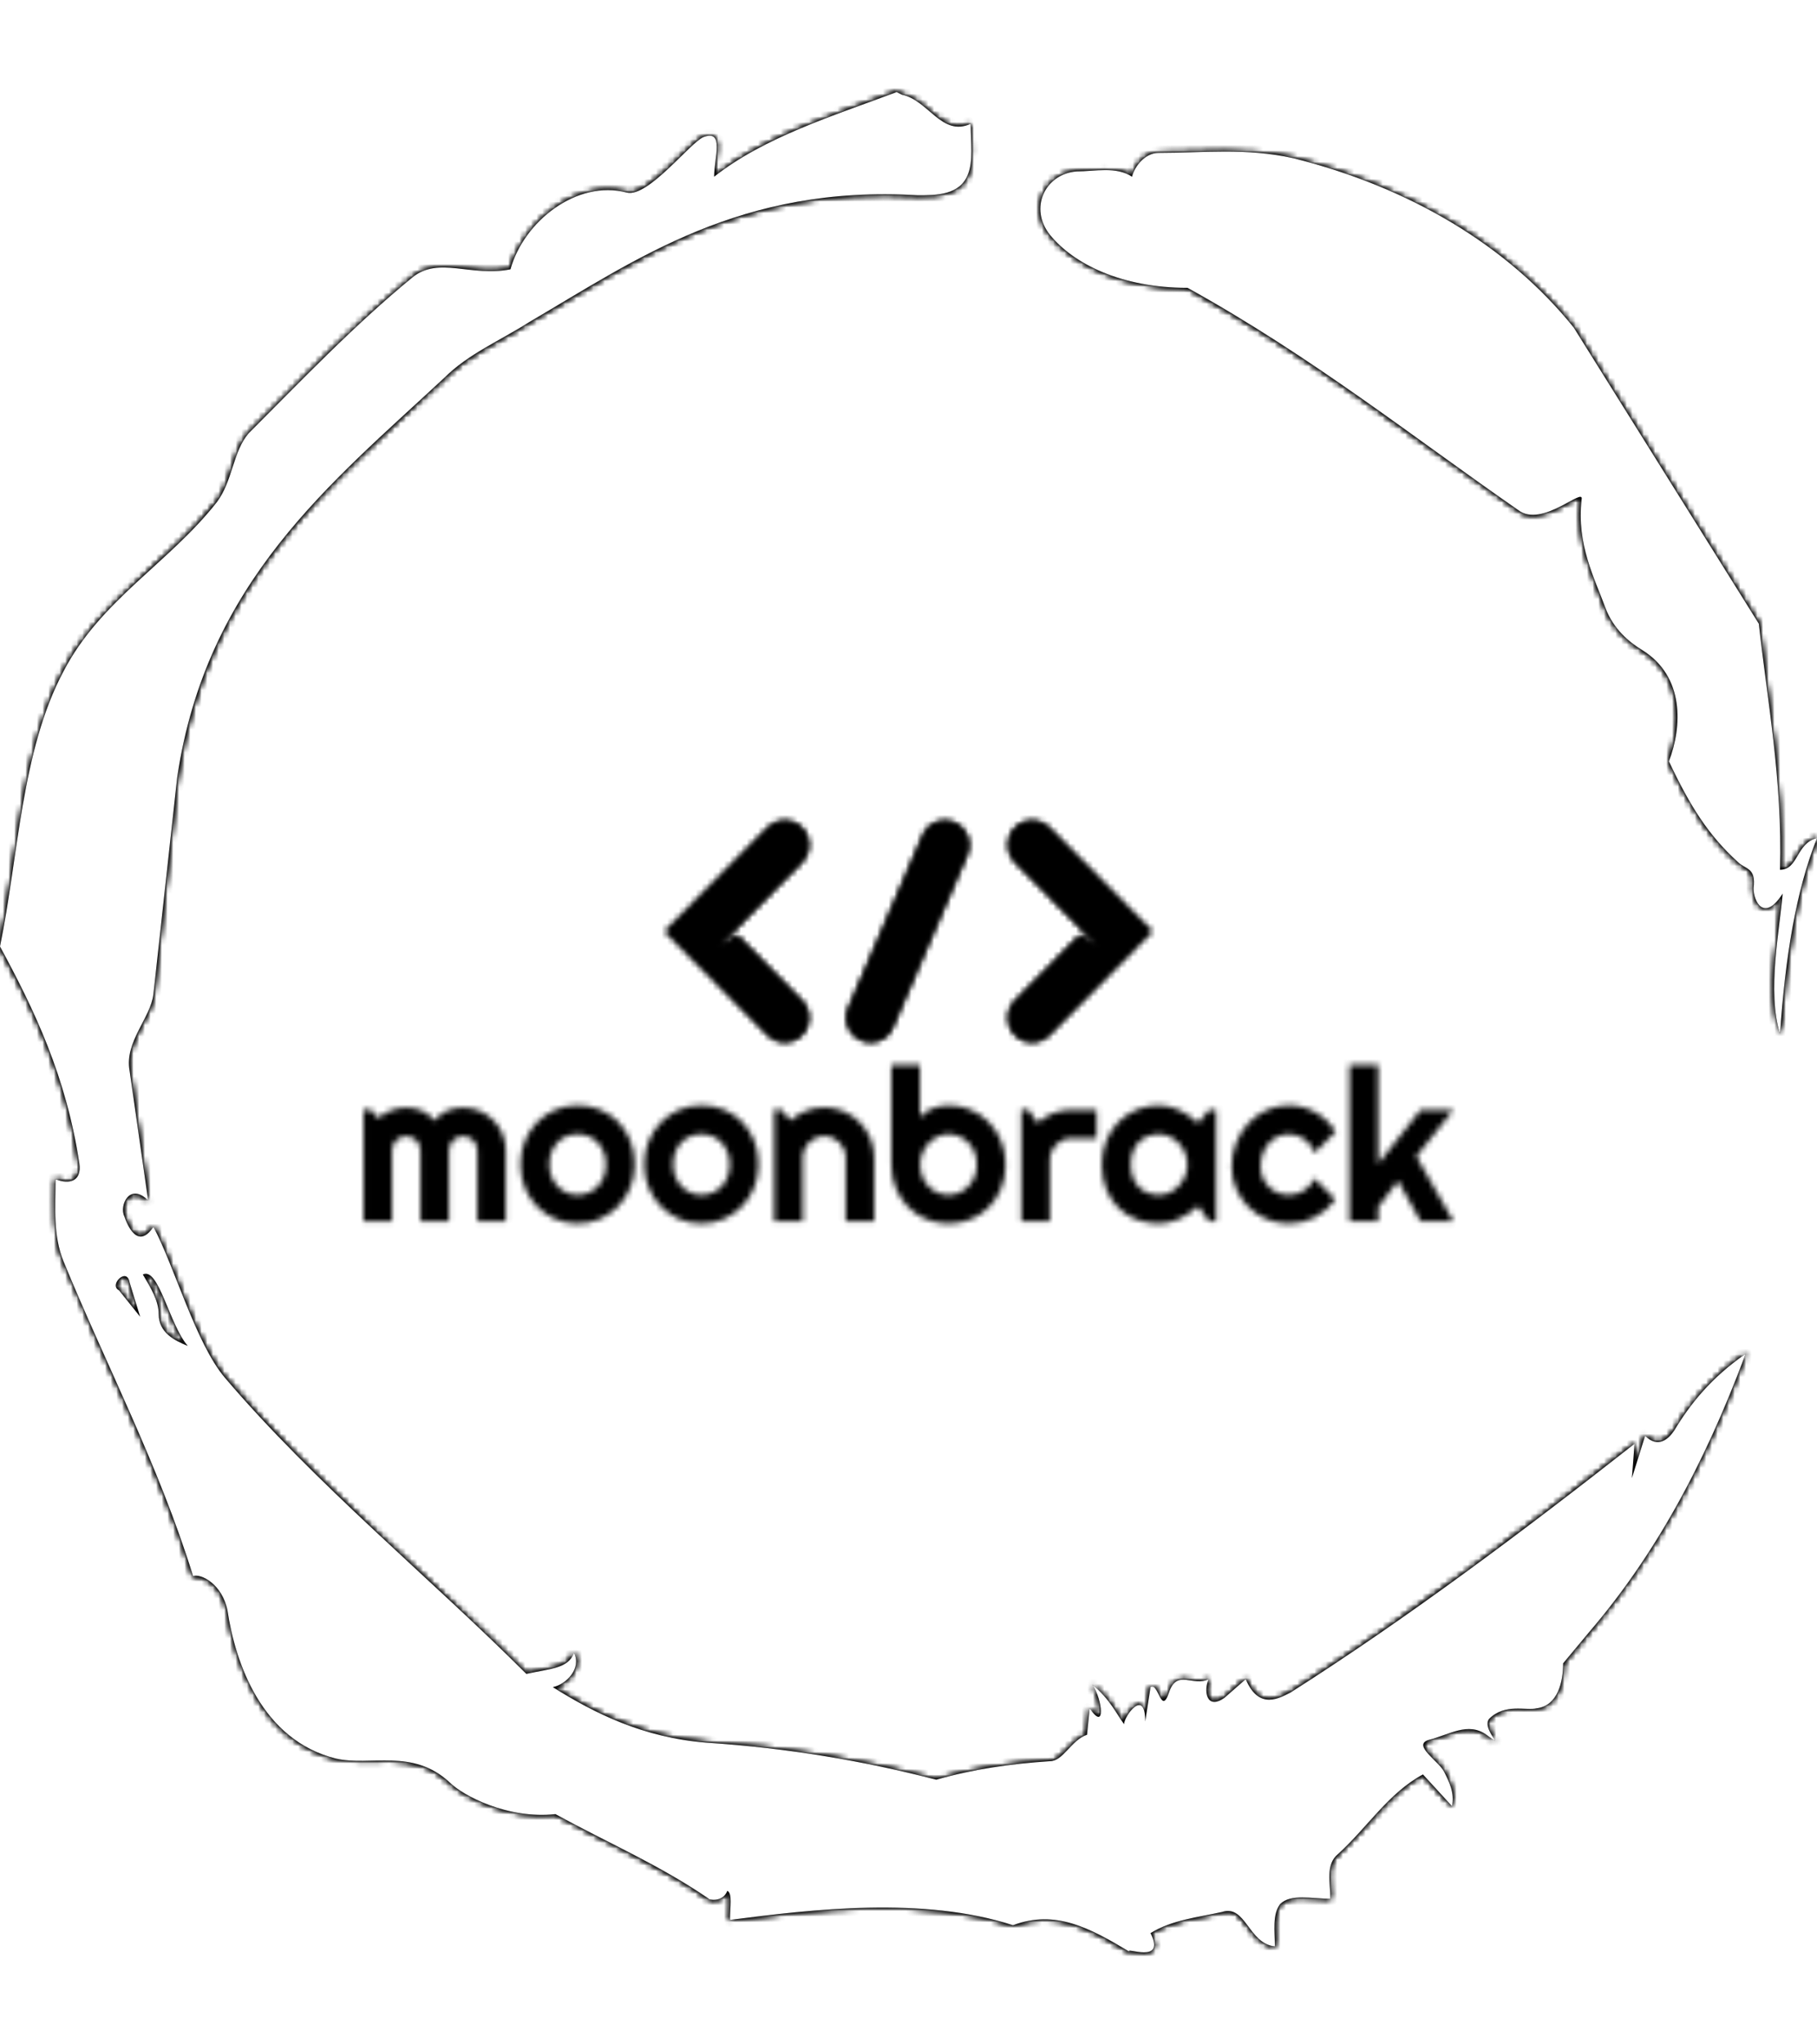 <svg xmlns="http://www.w3.org/2000/svg" version="1.1" xmlns:xlink="http://www.w3.org/1999/xlink" xmlns:svgjs="http://svgjs.dev/svgjs" width="2000" height="2250" viewBox="0 0 2000 2250"><g transform="matrix(1,0,0,1,0.001,0)"><svg viewBox="0 0 320 360" data-background-color="#ffffff" preserveAspectRatio="xMidYMid meet" height="2250" width="2000" xmlns="http://www.w3.org/2000/svg" xmlns:xlink="http://www.w3.org/1999/xlink"><g id="tight-bounds" transform="matrix(1,0,0,1,-0,0)"><svg viewBox="0 0 320 360" height="360" width="320"><rect width="320" height="360" fill="#000000" mask="url(#8b40b1af-1abd-416b-9f8b-fed708dc168a)" data-fill-palette-color="tertiary"></rect><g><svg></svg></g><g><svg viewBox="0 0 320 360" height="360" width="320"><g><path transform="translate(-74.993,-51.79) scale(4.658,4.658)" d="M20.6 59.9l0.8 1-0.4-1.3c-0.1-0.6-0.8 0.1-0.4 0.3M21.5 59.3c0.3 0.5 0.6 1 0.6 1.5 0 0.7 0.6 1 1.1 1.2-0.7-0.8-1.1-3-1.7-2.7M59.9 16.9c1.7 0 3.3-0.2 5.1 0.2 4.4 1.1 8.1 3.3 10.6 6.4l7 11.2c0.3 2.8 0.9 5.9 0.8 9.3 0.7 0 0.6-1 1.4-1.2-0.8 2-1.2 4.5-1.4 7.4-0.5-1.6 0-4 0.1-5.3-0.7 1.1-1.1 0.3-1.1-0.2 0.1-0.8-0.3-0.7-0.6-1-1.1-1-1.8-2.1-2.6-3.8 0.5-1.3 0.6-3.2-1-4.2-0.5-0.3-1.1-0.8-1.4-1.6-0.4-1.1-1.1-2.4-0.9-4.1 0.1-0.5-1.5 1.1-2.4 0.4-3.9-2.7-7.8-5.8-12.5-8.4-2.5 0-4.3-0.9-5.2-2-0.8-1-0.2-2.3 1-2.4 0.7 0 1.5-0.2 2.1 0.2 0.1-0.4 0.5-0.9 1-0.9M50 14.6l0.2 0.1c1 0.2 1.5 1.6 2.6 1.1 0 0.7 0.1 1.4-0.1 1.9-0.3 0.8-1.2 0.8-1.9 0.8-6.7-0.4-10.6 2.4-14.7 4.8-1.1 0.7-2.3 1.2-3.2 2.1-4.3 4-9 7.7-10.1 15.1l-0.9 8.2c-0.1 0.9-1.1 1.8-0.9 2.9l0.7 4.9c-0.7-0.7-1.1 0.2-0.9 0.6 0.1 0.3 0.5 1.3 1.1 0.4 0.8 1.5 1.6 4.4 2.7 5.7 3.4 4 7.8 7.6 11.4 11.2 0.9-0.2 1.6-0.2 1.8-0.8 0.3 0.6-0.3 1.2-0.8 1.3 1.6 1 3.4 1.9 5.8 2.1 3.1 0.2 6 0.7 8.7 1.4 1.4-0.4 2.8-0.6 4.3-0.7 0.5 0 0.8-0.8 1.4-1l0.1-1c0.6 0.9 0.5-0.3 0.1-0.9 0.7 0.6 0.9 1.1 1.2 1.5 0-0.3 0.8-1.4 0.8-0.1l0.2-1.3c0.3-0.2 0.4 1.1 0.7 0.2 0.3-0.9 0.9-0.2 1.5-0.5-0.2 0.4-0.1 1.2 0.6 0.7l0.8-0.7c0.5 1.2 1.3 0.7 1.7 0.5 4.4-2.8 8.8-6.1 13-9.4l-0.1 1.3 0.5-1.6c0.5 0.5 0.9 0.1 1.1-0.2 0.6-1 1.4-2 2.7-2.9-1.6 4.3-3.5 7.7-5.9 10.5l-1 1.2c0 0.7-0.2 1.6-1 1.7-0.4 0.1-1.2-0.2-1.8 0.4-0.3 0.4 0.7 1.2-0.1 0.6-0.7-0.5-1.4 0-2.2 0.2-0.6 0.2 0.4 0.8 0.6 1.2 0.2 0.4 0.4 0.8 0.3 1.3l-1.1-1.2c-1.3 0.7-2.1 2-3.2 3-0.5 0.4-0.3 1.1-0.3 1.7-0.7 0-1.5-0.2-1.9 0.2-0.3 0.4-0.2 1-0.2 1.6-1-0.1-1.1-1.6-2-1.3-0.9 0.2-1.9 0.3-2.7 0.8 0.6 1.2-1 0.5-0.8 0.7-1.5-0.9-2.8-1.6-4.4-1-3.4-1.1-7.6-0.6-10.7-0.2 0-0.5 0.1-1-0.1-1.1-0.2 0.5-0.8 0.3-0.7 0.3-1.9-1.3-3.8-2.1-5.8-3.2-1.8 0.2-3.5-0.7-4-1.2-1.4-1.3-3-0.6-4.3-0.9-2.8-0.7-3.8-3.6-4.1-5.6-0.2-1-1-1.4-1.3-1.3-1.3-4.2-3.3-8-4.9-11.9-0.4-1-0.3-2-0.3-3.1 0.5 0.2 1 0.1 0.9-0.6-0.5-3.3-1.7-5.8-3-8.2 0.7-3.4 0.8-7.4 2.4-10.4 1.4-2.7 4-4.1 5.8-6.4 0.6-0.8 0.6-1.9 1.2-2.6 2-2 4-4.1 6.2-5.9 1-0.8 2.2 0 3.7-0.3 0.5-1.8 2.5-3.4 4.4-2.9 0.8 0.2 2.4-1.9 2.9-2.1 0.8-0.3 0.4 0.8 0.4 1.5 1.9-1.5 4.5-2.3 6.9-3.2" fill="#000000" fill-rule="nonzero" stroke="none" stroke-width="1" stroke-linecap="butt" stroke-linejoin="miter" stroke-miterlimit="10" stroke-dasharray="" stroke-dashoffset="0" font-family="none" font-weight="none" font-size="none" text-anchor="none" style="mix-blend-mode: normal" data-fill-palette-color="tertiary"></path></g><g transform="matrix(1,0,0,1,64,144.534)"><svg viewBox="0 0 192 70.932" height="70.932" width="192"><g><svg viewBox="0 0 192 70.932" height="70.932" width="192"><g><svg viewBox="0 0 192 70.932" height="70.932" width="192"><g transform="matrix(1,0,0,1,0,43.025)"><svg viewBox="0 0 192 27.907" height="27.907" width="192"><g id="textblocktransform"><svg viewBox="0 0 192 27.907" height="27.907" width="192" id="textblock"><g><svg viewBox="0 0 192 27.907" height="27.907" width="192"><g transform="matrix(1,0,0,1,0,0)"><svg width="192" viewBox="2.54 -36.55 254.79 37.04" height="27.907" data-palette-color="url(#509df1b5-6cd6-42bf-b03f-955333fb8d81)"></svg></g></svg></g></svg></g></svg></g><g transform="matrix(1,0,0,1,53.26,0)"><svg viewBox="0 0 85.48 38.953" height="38.953" width="85.48"><g><svg xmlns="http://www.w3.org/2000/svg" xmlns:xlink="http://www.w3.org/1999/xlink" version="1.1" x="0" y="0" viewBox="5 29.494 90 41.013" enable-background="new 0 0 100 100" xml:space="preserve" height="38.953" width="85.48" class="icon-icon-0" data-fill-palette-color="accent" id="icon-0"></svg></g></svg></g><g></g></svg></g></svg></g></svg></g></svg></g><defs></defs><mask id="821fcfad-3aee-4c5c-a5a0-0a39134af583"><g id="SvgjsG4265"><svg viewBox="0 0 320 360" height="360" width="320"><g><svg></svg></g><g><svg viewBox="0 0 320 360" height="360" width="320"><g><path transform="translate(-74.993,-51.79) scale(4.658,4.658)" d="M20.6 59.9l0.8 1-0.4-1.3c-0.1-0.6-0.8 0.1-0.4 0.3M21.5 59.3c0.3 0.5 0.6 1 0.6 1.5 0 0.7 0.6 1 1.1 1.2-0.7-0.8-1.1-3-1.7-2.7M59.9 16.9c1.7 0 3.3-0.2 5.1 0.2 4.4 1.1 8.1 3.3 10.6 6.4l7 11.2c0.3 2.8 0.9 5.9 0.8 9.3 0.7 0 0.6-1 1.4-1.2-0.8 2-1.2 4.5-1.4 7.4-0.5-1.6 0-4 0.1-5.3-0.7 1.1-1.1 0.3-1.1-0.2 0.1-0.8-0.3-0.7-0.6-1-1.1-1-1.8-2.1-2.6-3.8 0.5-1.3 0.6-3.2-1-4.2-0.5-0.3-1.1-0.8-1.4-1.6-0.4-1.1-1.1-2.4-0.9-4.1 0.1-0.5-1.5 1.1-2.4 0.4-3.9-2.7-7.8-5.8-12.5-8.4-2.5 0-4.3-0.9-5.2-2-0.8-1-0.2-2.3 1-2.4 0.7 0 1.5-0.2 2.1 0.2 0.1-0.4 0.5-0.9 1-0.9M50 14.6l0.2 0.1c1 0.2 1.5 1.6 2.6 1.1 0 0.7 0.1 1.4-0.1 1.9-0.3 0.8-1.2 0.8-1.9 0.8-6.7-0.4-10.6 2.4-14.7 4.8-1.1 0.7-2.3 1.2-3.2 2.1-4.3 4-9 7.7-10.1 15.1l-0.9 8.2c-0.1 0.9-1.1 1.8-0.9 2.9l0.7 4.9c-0.7-0.7-1.1 0.2-0.9 0.6 0.1 0.3 0.5 1.3 1.1 0.4 0.8 1.5 1.6 4.4 2.7 5.7 3.4 4 7.8 7.6 11.4 11.2 0.9-0.2 1.6-0.2 1.8-0.8 0.3 0.6-0.3 1.2-0.8 1.3 1.6 1 3.4 1.9 5.8 2.1 3.1 0.2 6 0.7 8.7 1.4 1.4-0.4 2.8-0.6 4.3-0.7 0.5 0 0.8-0.8 1.4-1l0.1-1c0.6 0.9 0.5-0.3 0.1-0.9 0.7 0.6 0.9 1.1 1.2 1.5 0-0.3 0.8-1.4 0.8-0.1l0.2-1.3c0.3-0.2 0.4 1.1 0.7 0.2 0.3-0.9 0.9-0.2 1.5-0.5-0.2 0.4-0.1 1.2 0.6 0.7l0.8-0.7c0.5 1.2 1.3 0.7 1.7 0.5 4.4-2.8 8.8-6.1 13-9.4l-0.1 1.3 0.5-1.6c0.5 0.5 0.9 0.1 1.1-0.2 0.6-1 1.4-2 2.7-2.9-1.6 4.3-3.5 7.7-5.9 10.5l-1 1.2c0 0.7-0.2 1.6-1 1.7-0.4 0.1-1.2-0.2-1.8 0.4-0.3 0.4 0.7 1.2-0.1 0.6-0.7-0.5-1.4 0-2.2 0.2-0.6 0.2 0.4 0.8 0.6 1.2 0.2 0.4 0.4 0.8 0.3 1.3l-1.1-1.2c-1.3 0.7-2.1 2-3.2 3-0.5 0.4-0.3 1.1-0.3 1.7-0.7 0-1.5-0.2-1.9 0.2-0.3 0.4-0.2 1-0.2 1.6-1-0.1-1.1-1.6-2-1.3-0.9 0.2-1.9 0.3-2.7 0.8 0.6 1.2-1 0.5-0.8 0.7-1.5-0.9-2.8-1.6-4.4-1-3.4-1.1-7.6-0.6-10.7-0.2 0-0.5 0.1-1-0.1-1.1-0.2 0.5-0.8 0.3-0.7 0.3-1.9-1.3-3.8-2.1-5.8-3.2-1.8 0.2-3.5-0.7-4-1.2-1.4-1.3-3-0.6-4.3-0.9-2.8-0.7-3.8-3.6-4.1-5.6-0.2-1-1-1.4-1.3-1.3-1.3-4.2-3.3-8-4.9-11.9-0.4-1-0.3-2-0.3-3.1 0.5 0.2 1 0.1 0.9-0.6-0.5-3.3-1.7-5.8-3-8.2 0.7-3.4 0.8-7.4 2.4-10.4 1.4-2.7 4-4.1 5.8-6.4 0.6-0.8 0.6-1.9 1.2-2.6 2-2 4-4.1 6.2-5.9 1-0.8 2.2 0 3.7-0.3 0.5-1.8 2.5-3.4 4.4-2.9 0.8 0.2 2.4-1.9 2.9-2.1 0.8-0.3 0.4 0.8 0.4 1.5 1.9-1.5 4.5-2.3 6.9-3.2" fill="black" fill-rule="nonzero" stroke="none" stroke-width="1" stroke-linecap="butt" stroke-linejoin="miter" stroke-miterlimit="10" stroke-dasharray="" stroke-dashoffset="0" font-family="none" font-weight="none" font-size="none" text-anchor="none" style="mix-blend-mode: normal"></path></g><g transform="matrix(1,0,0,1,64,144.534)"><svg viewBox="0 0 192 70.932" height="70.932" width="192"><g><svg viewBox="0 0 192 70.932" height="70.932" width="192"><g><svg viewBox="0 0 192 70.932" height="70.932" width="192"><g transform="matrix(1,0,0,1,0,43.025)"><svg viewBox="0 0 192 27.907" height="27.907" width="192"><g id="SvgjsG4264"><svg viewBox="0 0 192 27.907" height="27.907" width="192" id="SvgjsSvg4263"><g><svg viewBox="0 0 192 27.907" height="27.907" width="192"><g transform="matrix(1,0,0,1,0,0)"><svg width="192" viewBox="2.54 -36.55 254.79 37.04" height="27.907" data-palette-color="url(#509df1b5-6cd6-42bf-b03f-955333fb8d81)"><path d="M35.79-16.6L35.79 0 29.15 0 29.15-16.6Q29.15-17.29 28.89-17.9 28.64-18.51 28.17-18.97 27.71-19.43 27.1-19.69 26.49-19.95 25.81-19.95L25.81-19.95Q25.12-19.95 24.52-19.69 23.93-19.43 23.47-18.97 23.02-18.51 22.77-17.9 22.51-17.29 22.51-16.6L22.51-16.6 22.51 0 15.84 0 15.84-16.6Q15.84-17.29 15.59-17.9 15.33-18.51 14.87-18.97 14.4-19.43 13.79-19.69 13.18-19.95 12.5-19.95L12.5-19.95Q11.82-19.95 11.22-19.69 10.62-19.43 10.17-18.97 9.72-18.51 9.46-17.9 9.2-17.29 9.2-16.6L9.2-16.6 9.2 0 2.54 0 2.54-26.15 4.15-26.15 5.96-24.15Q7.35-25.32 9.02-25.96 10.69-26.61 12.5-26.61L12.5-26.61Q14.33-26.61 16.08-25.93 17.82-25.24 19.14-23.56L19.14-23.56Q19.75-24.39 20.53-24.98 21.31-25.56 22.18-25.93 23.05-26.29 23.97-26.45 24.9-26.61 25.81-26.61L25.81-26.61Q27.88-26.61 29.7-25.83 31.52-25.05 32.87-23.69 34.23-22.34 35.01-20.51 35.79-18.68 35.79-16.6L35.79-16.6ZM65.92-13.31L65.92-13.31Q65.92-10.38 64.87-7.85 63.82-5.32 62.01-3.48 60.2-1.64 57.77-0.57 55.34 0.49 52.56 0.49L52.56 0.49Q49.8 0.49 47.37-0.57 44.94-1.64 43.12-3.48 41.31-5.32 40.26-7.85 39.21-10.38 39.21-13.31L39.21-13.31Q39.21-16.28 40.26-18.82 41.31-21.36 43.12-23.21 44.94-25.05 47.37-26.1 49.8-27.15 52.56-27.15L52.56-27.15Q55.34-27.15 57.77-26.16 60.2-25.17 62.01-23.35 63.82-21.53 64.87-18.98 65.92-16.43 65.92-13.31ZM59.2-13.31L59.2-13.31Q59.2-14.92 58.68-16.22 58.15-17.53 57.25-18.47 56.35-19.41 55.14-19.91 53.93-20.41 52.56-20.41L52.56-20.41Q51.19-20.41 49.99-19.91 48.78-19.41 47.89-18.47 46.99-17.53 46.48-16.22 45.97-14.92 45.97-13.31L45.97-13.31Q45.97-11.79 46.48-10.5 46.99-9.2 47.89-8.25 48.78-7.3 49.99-6.75 51.19-6.2 52.56-6.2L52.56-6.2Q53.93-6.2 55.14-6.71 56.35-7.23 57.25-8.15 58.15-9.08 58.68-10.4 59.2-11.72 59.2-13.31ZM94.87-13.31L94.87-13.31Q94.87-10.38 93.82-7.85 92.77-5.32 90.96-3.48 89.16-1.64 86.73-0.57 84.3 0.49 81.51 0.49L81.51 0.49Q78.75 0.49 76.33-0.57 73.9-1.64 72.08-3.48 70.26-5.32 69.21-7.85 68.16-10.38 68.16-13.31L68.16-13.31Q68.16-16.28 69.21-18.82 70.26-21.36 72.08-23.21 73.9-25.05 76.33-26.1 78.75-27.15 81.51-27.15L81.51-27.15Q84.3-27.15 86.73-26.16 89.16-25.17 90.96-23.35 92.77-21.53 93.82-18.98 94.87-16.43 94.87-13.31ZM88.15-13.31L88.15-13.31Q88.15-14.92 87.63-16.22 87.1-17.53 86.2-18.47 85.3-19.41 84.09-19.91 82.88-20.41 81.51-20.41L81.51-20.41Q80.15-20.41 78.94-19.91 77.73-19.41 76.84-18.47 75.95-17.53 75.43-16.22 74.92-14.92 74.92-13.31L74.92-13.31Q74.92-11.79 75.43-10.5 75.95-9.2 76.84-8.25 77.73-7.3 78.94-6.75 80.15-6.2 81.51-6.2L81.51-6.2Q82.88-6.2 84.09-6.71 85.3-7.23 86.2-8.15 87.1-9.08 87.63-10.4 88.15-11.72 88.15-13.31ZM105.22-14.94L105.22 0 98.55 0 98.55-26.15 100.16-26.15 102.36-23.61Q103.97-25.07 106.01-25.87 108.05-26.66 110.27-26.66L110.27-26.66Q112.66-26.66 114.79-25.74 116.91-24.83 118.5-23.23 120.09-21.63 121-19.49 121.92-17.36 121.92-14.94L121.92-14.94 121.92 0 115.25 0 115.25-14.94Q115.25-15.97 114.86-16.88 114.47-17.8 113.79-18.48 113.1-19.17 112.2-19.56 111.3-19.95 110.27-19.95L110.27-19.95Q109.22-19.95 108.29-19.56 107.37-19.17 106.68-18.48 106-17.8 105.61-16.88 105.22-15.97 105.22-14.94L105.22-14.94ZM152.63-13.31L152.63-13.31Q152.63-10.23 151.58-7.69 150.53-5.15 148.72-3.33 146.91-1.51 144.48-0.51 142.06 0.49 139.27 0.49L139.27 0.49Q136.51 0.49 134.08-0.54 131.66-1.56 129.84-3.39 128.02-5.22 126.97-7.75 125.92-10.28 125.92-13.31L125.92-13.31 125.92-36.55 132.61-36.55 132.61-24.34Q133.14-25.02 133.91-25.56 134.68-26.1 135.57-26.44 136.46-26.78 137.42-26.97 138.37-27.15 139.27-27.15L139.27-27.15Q142.06-27.15 144.48-26.11 146.91-25.07 148.72-23.22 150.53-21.36 151.58-18.84 152.63-16.31 152.63-13.31ZM145.91-13.31L145.91-13.31Q145.91-14.82 145.39-16.13 144.86-17.43 143.96-18.38 143.06-19.34 141.85-19.87 140.64-20.41 139.27-20.41L139.27-20.41Q137.91-20.41 136.7-19.81 135.49-19.21 134.58-18.23 133.68-17.24 133.17-15.95 132.66-14.67 132.66-13.31L132.66-13.31Q132.66-11.79 133.17-10.5 133.68-9.2 134.58-8.25 135.49-7.3 136.7-6.75 137.91-6.2 139.27-6.2L139.27-6.2Q140.64-6.2 141.85-6.75 143.06-7.3 143.96-8.25 144.86-9.2 145.39-10.5 145.91-11.79 145.91-13.31ZM162.98-14.4L162.98 0 156.31 0 156.31-26.15 157.92-26.15 160.12-23.05Q161.73-24.51 163.78-25.31 165.83-26.1 168.03-26.1L168.03-26.1 173.91-26.1 173.91-19.46 168.03-19.46Q166.98-19.46 166.05-19.07 165.12-18.68 164.44-17.99 163.76-17.31 163.37-16.38 162.98-15.45 162.98-14.4L162.98-14.4ZM201.84-26.1L201.84 0 200.23 0 197.64-3.59Q196.69-2.73 195.63-1.99 194.57-1.25 193.39-0.7 192.22-0.15 190.99 0.17 189.76 0.49 188.49 0.49L188.49 0.49Q185.73 0.49 183.3-0.44 180.87-1.37 179.05-3.14 177.23-4.91 176.18-7.47 175.13-10.03 175.13-13.31L175.13-13.31Q175.13-16.36 176.18-18.91 177.23-21.46 179.05-23.29 180.87-25.12 183.3-26.14 185.73-27.15 188.49-27.15L188.49-27.15Q189.76-27.15 191-26.83 192.25-26.51 193.42-25.95 194.59-25.39 195.65-24.63 196.71-23.88 197.64-23L197.64-23 200.23-26.1 201.84-26.1ZM195.13-13.31L195.13-13.31Q195.13-14.67 194.6-15.95 194.08-17.24 193.17-18.23 192.27-19.21 191.06-19.81 189.85-20.41 188.49-20.41L188.49-20.41Q187.12-20.41 185.91-19.95 184.7-19.48 183.81-18.58 182.92-17.68 182.41-16.35 181.89-15.01 181.89-13.31L181.89-13.31Q181.89-11.6 182.41-10.27 182.92-8.94 183.81-8.03 184.7-7.13 185.91-6.67 187.12-6.2 188.49-6.2L188.49-6.2Q189.85-6.2 191.06-6.8 192.27-7.4 193.17-8.39 194.08-9.38 194.6-10.66 195.13-11.94 195.13-13.31ZM229.77-20.95L229.77-20.95 224.88-16.04Q224.52-17.07 223.88-17.88 223.25-18.7 222.46-19.26 221.66-19.82 220.73-20.12 219.81-20.41 218.83-20.41L218.83-20.41Q217.46-20.41 216.25-19.85 215.05-19.29 214.15-18.27 213.26-17.26 212.75-15.87 212.24-14.48 212.24-12.79L212.24-12.79Q212.24-11.43 212.75-10.23 213.26-9.03 214.15-8.13 215.05-7.23 216.25-6.71 217.46-6.2 218.83-6.2L218.83-6.2Q219.81-6.2 220.71-6.47 221.61-6.74 222.41-7.24 223.2-7.74 223.82-8.46 224.45-9.18 224.84-10.06L224.84-10.06 229.72-5.15Q228.79-3.83 227.58-2.78 226.37-1.73 224.97-1 223.57-0.27 222.02 0.11 220.47 0.49 218.83 0.49L218.83 0.49Q216.07 0.49 213.64-0.55 211.21-1.59 209.39-3.39 207.58-5.2 206.53-7.62 205.48-10.03 205.48-12.79L205.48-12.79Q205.48-15.8 206.53-18.41 207.58-21.02 209.39-22.96 211.21-24.9 213.64-26.03 216.07-27.15 218.83-27.15L218.83-27.15Q220.47-27.15 222.04-26.73 223.62-26.32 225.04-25.52 226.47-24.73 227.68-23.58 228.89-22.44 229.77-20.95ZM239.73-3.34L239.73 0 233.01 0 233.01-36.55 239.73-36.55 239.73-13.5 249.66-26.1 257.33-26.1 248.66-15.21 257.33 0 249.66 0 244.36-9.5 239.73-3.34Z" opacity="1" transform="matrix(1,0,0,1,0,0)" fill="white" class="wordmark-text-0" id="SvgjsPath4262"></path></svg></g></svg></g></svg></g></svg></g><g transform="matrix(1,0,0,1,53.26,0)"><svg viewBox="0 0 85.48 38.953" height="38.953" width="85.48"><g><svg xmlns="http://www.w3.org/2000/svg" xmlns:xlink="http://www.w3.org/1999/xlink" version="1.1" x="0" y="0" viewBox="5 29.494 90 41.013" enable-background="new 0 0 100 100" xml:space="preserve" height="38.953" width="85.48" class="icon-icon-0" data-fill-palette-color="accent" id="SvgjsSvg4261"><g fill="black"><path d="M23.943 30.807L5 50.001l18.942 19.192c1.728 1.751 4.53 1.751 6.258 0.002 1.729-1.75 1.73-4.587 0.002-6.338L18.193 50.695l-3.624 2.289 15.634-15.841c0.864-0.875 1.295-2.021 1.295-3.168 0-1.147-0.433-2.295-1.297-3.17C28.473 29.056 25.671 29.057 23.943 30.807z" fill="black"></path><path d="M76.057 30.808L95 50.001 76.058 69.193c-1.728 1.751-4.53 1.751-6.258 0.002-1.729-1.75-1.73-4.587-0.002-6.338l12.009-12.161 3.624 2.289L69.796 37.144c-0.864-0.875-1.295-2.021-1.295-3.168 0-1.147 0.433-2.295 1.297-3.17C71.527 29.056 74.329 29.057 76.057 30.808z" fill="black"></path><path d="M60.899 32.352c-0.419-1.068-1.241-1.978-2.366-2.476-2.249-0.997-4.857 0.028-5.825 2.288l-13.82 32.062c-0.484 1.13-0.467 2.355-0.048 3.422 0.419 1.068 1.241 1.978 2.366 2.476 2.249 0.997 4.857-0.028 5.825-2.288l13.82-32.062C61.335 34.644 61.318 33.419 60.899 32.352z" fill="black"></path></g></svg></g></svg></g><g></g></svg></g></svg></g></svg></g></svg></g><defs><mask></mask></defs></svg><rect width="320" height="360" fill="black" stroke="none" visibility="hidden"></rect></g></mask><linearGradient x1="0.054" x2="0.941" y1="0.5" y2="0.5" id="509df1b5-6cd6-42bf-b03f-955333fb8d81"><stop stop-color="#0f3054" offset="0"></stop><stop stop-color="#3b8dcb" offset="0.498"></stop><stop stop-color="#0f3054" offset="1"></stop></linearGradient><rect width="320" height="360" fill="#000000" mask="url(#821fcfad-3aee-4c5c-a5a0-0a39134af583)" data-fill-palette-color="primary"></rect><mask id="aff059d1-3ece-4551-9405-38f62415a35e"><g id="SvgjsG4274"><svg viewBox="0 0 320 360" height="360" width="320"><g><svg></svg></g><g><svg viewBox="0 0 320 360" height="360" width="320"><g><path transform="translate(-74.993,-51.79) scale(4.658,4.658)" d="M20.6 59.9l0.8 1-0.4-1.3c-0.1-0.6-0.8 0.1-0.4 0.3M21.5 59.3c0.3 0.5 0.6 1 0.6 1.5 0 0.7 0.6 1 1.1 1.2-0.7-0.8-1.1-3-1.7-2.7M59.9 16.9c1.7 0 3.3-0.2 5.1 0.2 4.4 1.1 8.1 3.3 10.6 6.4l7 11.2c0.3 2.8 0.9 5.9 0.8 9.3 0.7 0 0.6-1 1.4-1.2-0.8 2-1.2 4.5-1.4 7.4-0.5-1.6 0-4 0.1-5.3-0.7 1.1-1.1 0.3-1.1-0.2 0.1-0.8-0.3-0.7-0.6-1-1.1-1-1.8-2.1-2.6-3.8 0.5-1.3 0.6-3.2-1-4.2-0.5-0.3-1.1-0.8-1.4-1.6-0.4-1.1-1.1-2.4-0.9-4.1 0.1-0.5-1.5 1.1-2.4 0.4-3.9-2.7-7.8-5.8-12.5-8.4-2.5 0-4.3-0.9-5.2-2-0.8-1-0.2-2.3 1-2.4 0.7 0 1.5-0.2 2.1 0.2 0.1-0.4 0.5-0.9 1-0.9M50 14.6l0.2 0.1c1 0.2 1.5 1.6 2.6 1.1 0 0.7 0.1 1.4-0.1 1.9-0.3 0.8-1.2 0.8-1.9 0.8-6.7-0.4-10.6 2.4-14.7 4.8-1.1 0.7-2.3 1.2-3.2 2.1-4.3 4-9 7.7-10.1 15.1l-0.9 8.2c-0.1 0.9-1.1 1.8-0.9 2.9l0.7 4.9c-0.7-0.7-1.1 0.2-0.9 0.6 0.1 0.3 0.5 1.3 1.1 0.4 0.8 1.5 1.6 4.4 2.7 5.7 3.4 4 7.8 7.6 11.4 11.2 0.9-0.2 1.6-0.2 1.8-0.8 0.3 0.6-0.3 1.2-0.8 1.3 1.6 1 3.4 1.9 5.8 2.1 3.1 0.2 6 0.7 8.7 1.4 1.4-0.4 2.8-0.6 4.3-0.7 0.5 0 0.8-0.8 1.4-1l0.1-1c0.6 0.9 0.5-0.3 0.1-0.9 0.7 0.6 0.9 1.1 1.2 1.5 0-0.3 0.8-1.4 0.8-0.1l0.2-1.3c0.3-0.2 0.4 1.1 0.7 0.2 0.3-0.9 0.9-0.2 1.5-0.5-0.2 0.4-0.1 1.2 0.6 0.7l0.8-0.7c0.5 1.2 1.3 0.7 1.7 0.5 4.4-2.8 8.8-6.1 13-9.4l-0.1 1.3 0.5-1.6c0.5 0.5 0.9 0.1 1.1-0.2 0.6-1 1.4-2 2.7-2.9-1.6 4.3-3.5 7.7-5.9 10.5l-1 1.2c0 0.7-0.2 1.6-1 1.7-0.4 0.1-1.2-0.2-1.8 0.4-0.3 0.4 0.7 1.2-0.1 0.6-0.7-0.5-1.4 0-2.2 0.2-0.6 0.2 0.4 0.8 0.6 1.2 0.2 0.4 0.4 0.8 0.3 1.3l-1.1-1.2c-1.3 0.7-2.1 2-3.2 3-0.5 0.4-0.3 1.1-0.3 1.7-0.7 0-1.5-0.2-1.9 0.2-0.3 0.4-0.2 1-0.2 1.6-1-0.1-1.1-1.6-2-1.3-0.9 0.2-1.9 0.3-2.7 0.8 0.6 1.2-1 0.5-0.8 0.7-1.5-0.9-2.8-1.6-4.4-1-3.4-1.1-7.6-0.6-10.7-0.2 0-0.5 0.1-1-0.1-1.1-0.2 0.5-0.8 0.3-0.7 0.3-1.9-1.3-3.8-2.1-5.8-3.2-1.8 0.2-3.5-0.7-4-1.2-1.4-1.3-3-0.6-4.3-0.9-2.8-0.7-3.8-3.6-4.1-5.6-0.2-1-1-1.4-1.3-1.3-1.3-4.2-3.3-8-4.9-11.9-0.4-1-0.3-2-0.3-3.1 0.5 0.2 1 0.1 0.9-0.6-0.5-3.3-1.7-5.8-3-8.2 0.7-3.4 0.8-7.4 2.4-10.4 1.4-2.7 4-4.1 5.8-6.4 0.6-0.8 0.6-1.9 1.2-2.6 2-2 4-4.1 6.2-5.9 1-0.8 2.2 0 3.7-0.3 0.5-1.8 2.5-3.4 4.4-2.9 0.8 0.2 2.4-1.9 2.9-2.1 0.8-0.3 0.4 0.8 0.4 1.5 1.9-1.5 4.5-2.3 6.9-3.2" fill="black" fill-rule="nonzero" stroke="none" stroke-width="1" stroke-linecap="butt" stroke-linejoin="miter" stroke-miterlimit="10" stroke-dasharray="" stroke-dashoffset="0" font-family="none" font-weight="none" font-size="none" text-anchor="none" style="mix-blend-mode: normal"></path></g><g transform="matrix(1,0,0,1,64,144.534)"><svg viewBox="0 0 192 70.932" height="70.932" width="192"><g><svg viewBox="0 0 192 70.932" height="70.932" width="192"><g><svg viewBox="0 0 192 70.932" height="70.932" width="192"><g transform="matrix(1,0,0,1,0,43.025)"><svg viewBox="0 0 192 27.907" height="27.907" width="192"><g id="SvgjsG4273"><svg viewBox="0 0 192 27.907" height="27.907" width="192" id="SvgjsSvg4272"><g><svg viewBox="0 0 192 27.907" height="27.907" width="192"><g transform="matrix(1,0,0,1,0,0)"><svg width="192" viewBox="2.54 -36.55 254.79 37.04" height="27.907" data-palette-color="url(#509df1b5-6cd6-42bf-b03f-955333fb8d81)"></svg></g></svg></g></svg></g></svg></g><g transform="matrix(1,0,0,1,53.26,0)"><svg viewBox="0 0 85.48 38.953" height="38.953" width="85.48"><g><svg xmlns="http://www.w3.org/2000/svg" xmlns:xlink="http://www.w3.org/1999/xlink" version="1.1" x="0" y="0" viewBox="5 29.494 90 41.013" enable-background="new 0 0 100 100" xml:space="preserve" height="38.953" width="85.48" class="icon-icon-0" data-fill-palette-color="accent" id="SvgjsSvg4271"><g fill="white"><path d="M23.943 30.807L5 50.001l18.942 19.192c1.728 1.751 4.53 1.751 6.258 0.002 1.729-1.75 1.73-4.587 0.002-6.338L18.193 50.695l-3.624 2.289 15.634-15.841c0.864-0.875 1.295-2.021 1.295-3.168 0-1.147-0.433-2.295-1.297-3.17C28.473 29.056 25.671 29.057 23.943 30.807z" fill="white"></path><path d="M76.057 30.808L95 50.001 76.058 69.193c-1.728 1.751-4.53 1.751-6.258 0.002-1.729-1.75-1.73-4.587-0.002-6.338l12.009-12.161 3.624 2.289L69.796 37.144c-0.864-0.875-1.295-2.021-1.295-3.168 0-1.147 0.433-2.295 1.297-3.17C71.527 29.056 74.329 29.057 76.057 30.808z" fill="white"></path><path d="M60.899 32.352c-0.419-1.068-1.241-1.978-2.366-2.476-2.249-0.997-4.857 0.028-5.825 2.288l-13.82 32.062c-0.484 1.13-0.467 2.355-0.048 3.422 0.419 1.068 1.241 1.978 2.366 2.476 2.249 0.997 4.857-0.028 5.825-2.288l13.82-32.062C61.335 34.644 61.318 33.419 60.899 32.352z" fill="white"></path></g></svg></g></svg></g><g></g></svg></g></svg></g></svg></g></svg></g><defs><mask></mask></defs><mask><g id="SvgjsG4270"><svg viewBox="0 0 320 360" height="360" width="320"><g><svg></svg></g><g><svg viewBox="0 0 320 360" height="360" width="320"><g><path transform="translate(-74.993,-51.79) scale(4.658,4.658)" d="M20.6 59.9l0.8 1-0.4-1.3c-0.1-0.6-0.8 0.1-0.4 0.3M21.5 59.3c0.3 0.5 0.6 1 0.6 1.5 0 0.7 0.6 1 1.1 1.2-0.7-0.8-1.1-3-1.7-2.7M59.9 16.9c1.7 0 3.3-0.2 5.1 0.2 4.4 1.1 8.1 3.3 10.6 6.4l7 11.2c0.3 2.8 0.9 5.9 0.8 9.3 0.7 0 0.6-1 1.4-1.2-0.8 2-1.2 4.5-1.4 7.4-0.5-1.6 0-4 0.1-5.3-0.7 1.1-1.1 0.3-1.1-0.2 0.1-0.8-0.3-0.7-0.6-1-1.1-1-1.8-2.1-2.6-3.8 0.5-1.3 0.6-3.2-1-4.2-0.5-0.3-1.1-0.8-1.4-1.6-0.4-1.1-1.1-2.4-0.9-4.1 0.1-0.5-1.5 1.1-2.4 0.4-3.9-2.7-7.8-5.8-12.5-8.4-2.5 0-4.3-0.9-5.2-2-0.8-1-0.2-2.3 1-2.4 0.7 0 1.5-0.2 2.1 0.2 0.1-0.4 0.5-0.9 1-0.9M50 14.6l0.2 0.1c1 0.2 1.5 1.6 2.6 1.1 0 0.7 0.1 1.4-0.1 1.9-0.3 0.8-1.2 0.8-1.9 0.8-6.7-0.4-10.6 2.4-14.7 4.8-1.1 0.7-2.3 1.2-3.2 2.1-4.3 4-9 7.7-10.1 15.1l-0.9 8.2c-0.1 0.9-1.1 1.8-0.9 2.9l0.7 4.9c-0.7-0.7-1.1 0.2-0.9 0.6 0.1 0.3 0.5 1.3 1.1 0.4 0.8 1.5 1.6 4.4 2.7 5.7 3.4 4 7.8 7.6 11.4 11.2 0.9-0.2 1.6-0.2 1.8-0.8 0.3 0.6-0.3 1.2-0.8 1.3 1.6 1 3.4 1.9 5.8 2.1 3.1 0.2 6 0.7 8.7 1.4 1.4-0.4 2.8-0.6 4.3-0.7 0.5 0 0.8-0.8 1.4-1l0.1-1c0.6 0.9 0.5-0.3 0.1-0.9 0.7 0.6 0.9 1.1 1.2 1.5 0-0.3 0.8-1.4 0.8-0.1l0.2-1.3c0.3-0.2 0.4 1.1 0.7 0.2 0.3-0.9 0.9-0.2 1.5-0.5-0.2 0.4-0.1 1.2 0.6 0.7l0.8-0.7c0.5 1.2 1.3 0.7 1.7 0.5 4.4-2.8 8.8-6.1 13-9.4l-0.1 1.3 0.5-1.6c0.5 0.5 0.9 0.1 1.1-0.2 0.6-1 1.4-2 2.7-2.9-1.6 4.3-3.5 7.7-5.9 10.5l-1 1.2c0 0.7-0.2 1.6-1 1.7-0.4 0.1-1.2-0.2-1.8 0.4-0.3 0.4 0.7 1.2-0.1 0.6-0.7-0.5-1.4 0-2.2 0.2-0.6 0.2 0.4 0.8 0.6 1.2 0.2 0.4 0.4 0.8 0.3 1.3l-1.1-1.2c-1.3 0.7-2.1 2-3.2 3-0.5 0.4-0.3 1.1-0.3 1.7-0.7 0-1.5-0.2-1.9 0.2-0.3 0.4-0.2 1-0.2 1.6-1-0.1-1.1-1.6-2-1.3-0.9 0.2-1.9 0.3-2.7 0.8 0.6 1.2-1 0.5-0.8 0.7-1.5-0.9-2.8-1.6-4.4-1-3.4-1.1-7.6-0.6-10.7-0.2 0-0.5 0.1-1-0.1-1.1-0.2 0.5-0.8 0.3-0.7 0.3-1.9-1.3-3.8-2.1-5.8-3.2-1.8 0.2-3.5-0.7-4-1.2-1.4-1.3-3-0.6-4.3-0.9-2.8-0.7-3.8-3.6-4.1-5.6-0.2-1-1-1.4-1.3-1.3-1.3-4.2-3.3-8-4.9-11.9-0.4-1-0.3-2-0.3-3.1 0.5 0.2 1 0.1 0.9-0.6-0.5-3.3-1.7-5.8-3-8.2 0.7-3.4 0.8-7.4 2.4-10.4 1.4-2.7 4-4.1 5.8-6.4 0.6-0.8 0.6-1.9 1.2-2.6 2-2 4-4.1 6.2-5.9 1-0.8 2.2 0 3.7-0.3 0.5-1.8 2.5-3.4 4.4-2.9 0.8 0.2 2.4-1.9 2.9-2.1 0.8-0.3 0.4 0.8 0.4 1.5 1.9-1.5 4.5-2.3 6.9-3.2" fill="black" fill-rule="nonzero" stroke="none" stroke-width="1" stroke-linecap="butt" stroke-linejoin="miter" stroke-miterlimit="10" stroke-dasharray="" stroke-dashoffset="0" font-family="none" font-weight="none" font-size="none" text-anchor="none" style="mix-blend-mode: normal"></path></g><g transform="matrix(1,0,0,1,64,144.534)"><svg viewBox="0 0 192 70.932" height="70.932" width="192"><g><svg viewBox="0 0 192 70.932" height="70.932" width="192"><g><svg viewBox="0 0 192 70.932" height="70.932" width="192"><g transform="matrix(1,0,0,1,0,43.025)"><svg viewBox="0 0 192 27.907" height="27.907" width="192"><g id="SvgjsG4269"><svg viewBox="0 0 192 27.907" height="27.907" width="192" id="SvgjsSvg4268"><g><svg viewBox="0 0 192 27.907" height="27.907" width="192"><g transform="matrix(1,0,0,1,0,0)"><svg width="192" viewBox="2.54 -36.55 254.79 37.04" height="27.907" data-palette-color="url(#509df1b5-6cd6-42bf-b03f-955333fb8d81)"><path d="M35.79-16.6L35.79 0 29.15 0 29.15-16.6Q29.15-17.29 28.89-17.9 28.64-18.51 28.17-18.97 27.71-19.43 27.1-19.69 26.49-19.95 25.81-19.95L25.81-19.95Q25.12-19.95 24.52-19.69 23.93-19.43 23.47-18.97 23.02-18.51 22.77-17.9 22.51-17.29 22.51-16.6L22.51-16.6 22.51 0 15.84 0 15.84-16.6Q15.84-17.29 15.59-17.9 15.33-18.51 14.87-18.97 14.4-19.43 13.79-19.69 13.18-19.95 12.5-19.95L12.5-19.95Q11.82-19.95 11.22-19.69 10.62-19.43 10.17-18.97 9.72-18.51 9.46-17.9 9.2-17.29 9.2-16.6L9.2-16.6 9.2 0 2.54 0 2.54-26.15 4.15-26.15 5.96-24.15Q7.35-25.32 9.02-25.96 10.69-26.61 12.5-26.61L12.5-26.61Q14.33-26.61 16.08-25.93 17.82-25.24 19.14-23.56L19.14-23.56Q19.75-24.39 20.53-24.98 21.31-25.56 22.18-25.93 23.05-26.29 23.97-26.45 24.9-26.61 25.81-26.61L25.81-26.61Q27.88-26.61 29.7-25.83 31.52-25.05 32.87-23.69 34.23-22.34 35.01-20.51 35.79-18.68 35.79-16.6L35.79-16.6ZM65.92-13.31L65.92-13.31Q65.92-10.38 64.87-7.85 63.82-5.32 62.01-3.48 60.2-1.64 57.77-0.57 55.34 0.49 52.56 0.49L52.56 0.49Q49.8 0.49 47.37-0.57 44.94-1.64 43.12-3.48 41.31-5.32 40.26-7.85 39.21-10.38 39.21-13.31L39.21-13.31Q39.21-16.28 40.26-18.82 41.31-21.36 43.12-23.21 44.94-25.05 47.37-26.1 49.8-27.15 52.56-27.15L52.56-27.15Q55.34-27.15 57.77-26.16 60.2-25.17 62.01-23.35 63.82-21.53 64.87-18.98 65.92-16.43 65.92-13.31ZM59.2-13.31L59.2-13.31Q59.2-14.92 58.68-16.22 58.15-17.53 57.25-18.47 56.35-19.41 55.14-19.91 53.93-20.41 52.56-20.41L52.56-20.41Q51.19-20.41 49.99-19.91 48.78-19.41 47.89-18.47 46.99-17.53 46.48-16.22 45.97-14.92 45.97-13.31L45.97-13.31Q45.97-11.79 46.48-10.5 46.99-9.2 47.89-8.25 48.78-7.3 49.99-6.75 51.19-6.2 52.56-6.2L52.56-6.2Q53.93-6.2 55.14-6.71 56.35-7.23 57.25-8.15 58.15-9.08 58.68-10.4 59.2-11.72 59.2-13.31ZM94.87-13.31L94.87-13.31Q94.87-10.38 93.82-7.85 92.77-5.32 90.96-3.48 89.16-1.64 86.73-0.57 84.3 0.49 81.51 0.49L81.51 0.49Q78.75 0.49 76.33-0.57 73.9-1.64 72.08-3.48 70.26-5.32 69.21-7.85 68.16-10.38 68.16-13.31L68.16-13.31Q68.16-16.28 69.21-18.82 70.26-21.36 72.08-23.21 73.9-25.05 76.33-26.1 78.75-27.15 81.51-27.15L81.51-27.15Q84.3-27.15 86.73-26.16 89.16-25.17 90.96-23.35 92.77-21.53 93.82-18.98 94.87-16.43 94.87-13.31ZM88.15-13.31L88.15-13.31Q88.15-14.92 87.63-16.22 87.1-17.53 86.2-18.47 85.3-19.41 84.09-19.91 82.88-20.41 81.51-20.41L81.51-20.41Q80.15-20.41 78.94-19.91 77.73-19.41 76.84-18.47 75.95-17.53 75.43-16.22 74.92-14.92 74.92-13.31L74.92-13.31Q74.92-11.79 75.43-10.5 75.95-9.2 76.84-8.25 77.73-7.3 78.94-6.75 80.15-6.2 81.51-6.2L81.51-6.2Q82.88-6.2 84.09-6.71 85.3-7.23 86.2-8.15 87.1-9.08 87.63-10.4 88.15-11.72 88.15-13.31ZM105.22-14.94L105.22 0 98.55 0 98.55-26.15 100.16-26.15 102.36-23.61Q103.97-25.07 106.01-25.87 108.05-26.66 110.27-26.66L110.27-26.66Q112.66-26.66 114.79-25.74 116.91-24.83 118.5-23.23 120.09-21.63 121-19.49 121.92-17.36 121.92-14.94L121.92-14.94 121.92 0 115.25 0 115.25-14.94Q115.25-15.97 114.86-16.88 114.47-17.8 113.79-18.48 113.1-19.17 112.2-19.56 111.3-19.95 110.27-19.95L110.27-19.95Q109.22-19.95 108.29-19.56 107.37-19.17 106.68-18.48 106-17.8 105.61-16.88 105.22-15.97 105.22-14.94L105.22-14.94ZM152.63-13.31L152.63-13.31Q152.63-10.23 151.58-7.69 150.53-5.15 148.72-3.33 146.91-1.51 144.48-0.51 142.06 0.49 139.27 0.49L139.27 0.49Q136.51 0.49 134.08-0.54 131.66-1.56 129.84-3.39 128.02-5.22 126.97-7.75 125.92-10.28 125.92-13.31L125.92-13.31 125.92-36.55 132.61-36.55 132.61-24.34Q133.14-25.02 133.91-25.56 134.68-26.1 135.57-26.44 136.46-26.78 137.42-26.97 138.37-27.15 139.27-27.15L139.27-27.15Q142.06-27.15 144.48-26.11 146.91-25.07 148.72-23.22 150.53-21.36 151.58-18.84 152.63-16.31 152.63-13.31ZM145.91-13.31L145.91-13.31Q145.91-14.82 145.39-16.13 144.86-17.43 143.96-18.38 143.06-19.34 141.85-19.87 140.64-20.41 139.27-20.41L139.27-20.41Q137.91-20.41 136.7-19.81 135.49-19.21 134.58-18.23 133.68-17.24 133.17-15.95 132.66-14.67 132.66-13.31L132.66-13.31Q132.66-11.79 133.17-10.5 133.68-9.2 134.58-8.25 135.49-7.3 136.7-6.75 137.91-6.2 139.27-6.2L139.27-6.2Q140.64-6.2 141.85-6.75 143.06-7.3 143.96-8.25 144.86-9.2 145.39-10.5 145.91-11.79 145.91-13.31ZM162.98-14.4L162.98 0 156.31 0 156.31-26.15 157.92-26.15 160.12-23.05Q161.73-24.51 163.78-25.31 165.83-26.1 168.03-26.1L168.03-26.1 173.91-26.1 173.91-19.46 168.03-19.46Q166.98-19.46 166.05-19.07 165.12-18.68 164.44-17.99 163.76-17.31 163.37-16.38 162.98-15.45 162.98-14.4L162.98-14.4ZM201.84-26.1L201.84 0 200.23 0 197.64-3.59Q196.69-2.73 195.63-1.99 194.57-1.25 193.39-0.7 192.22-0.15 190.99 0.17 189.76 0.49 188.49 0.49L188.49 0.49Q185.73 0.49 183.3-0.44 180.87-1.37 179.05-3.14 177.23-4.91 176.18-7.47 175.13-10.03 175.13-13.31L175.13-13.31Q175.13-16.36 176.18-18.91 177.23-21.46 179.05-23.29 180.87-25.12 183.3-26.14 185.73-27.15 188.49-27.15L188.49-27.15Q189.76-27.15 191-26.83 192.25-26.51 193.42-25.95 194.59-25.39 195.65-24.63 196.71-23.88 197.64-23L197.64-23 200.23-26.1 201.84-26.1ZM195.13-13.31L195.13-13.31Q195.13-14.67 194.6-15.95 194.08-17.24 193.17-18.23 192.27-19.21 191.06-19.81 189.85-20.41 188.49-20.41L188.49-20.41Q187.12-20.41 185.91-19.95 184.7-19.48 183.81-18.58 182.92-17.68 182.41-16.35 181.89-15.01 181.89-13.31L181.89-13.31Q181.89-11.6 182.41-10.27 182.92-8.94 183.81-8.03 184.7-7.13 185.91-6.67 187.12-6.2 188.49-6.2L188.49-6.2Q189.85-6.2 191.06-6.8 192.27-7.4 193.17-8.39 194.08-9.38 194.6-10.66 195.13-11.94 195.13-13.31ZM229.77-20.95L229.77-20.95 224.88-16.04Q224.52-17.07 223.88-17.88 223.25-18.7 222.46-19.26 221.66-19.82 220.73-20.12 219.81-20.41 218.83-20.41L218.83-20.41Q217.46-20.41 216.25-19.85 215.05-19.29 214.15-18.27 213.26-17.26 212.75-15.87 212.24-14.48 212.24-12.79L212.24-12.79Q212.24-11.43 212.75-10.23 213.26-9.03 214.15-8.13 215.05-7.23 216.25-6.71 217.46-6.2 218.83-6.2L218.83-6.2Q219.81-6.2 220.71-6.47 221.61-6.74 222.41-7.24 223.2-7.74 223.82-8.46 224.45-9.18 224.84-10.06L224.84-10.06 229.72-5.15Q228.79-3.83 227.58-2.78 226.37-1.73 224.97-1 223.57-0.27 222.02 0.11 220.47 0.49 218.83 0.49L218.83 0.49Q216.07 0.49 213.64-0.55 211.21-1.59 209.39-3.39 207.58-5.2 206.53-7.62 205.48-10.03 205.48-12.79L205.48-12.79Q205.48-15.8 206.53-18.41 207.58-21.02 209.39-22.96 211.21-24.9 213.64-26.03 216.07-27.15 218.83-27.15L218.83-27.15Q220.47-27.15 222.04-26.73 223.62-26.32 225.04-25.52 226.47-24.73 227.68-23.58 228.89-22.44 229.77-20.95ZM239.73-3.34L239.73 0 233.01 0 233.01-36.55 239.73-36.55 239.73-13.5 249.66-26.1 257.33-26.1 248.66-15.21 257.33 0 249.66 0 244.36-9.5 239.73-3.34Z" opacity="1" transform="matrix(1,0,0,1,0,0)" fill="black" class="wordmark-text-0" id="SvgjsPath4267"></path></svg></g></svg></g></svg></g></svg></g><g transform="matrix(1,0,0,1,53.26,0)"><svg viewBox="0 0 85.48 38.953" height="38.953" width="85.48"><g><svg xmlns="http://www.w3.org/2000/svg" xmlns:xlink="http://www.w3.org/1999/xlink" version="1.1" x="0" y="0" viewBox="5 29.494 90 41.013" enable-background="new 0 0 100 100" xml:space="preserve" height="38.953" width="85.48" class="icon-icon-0" data-fill-palette-color="accent" id="SvgjsSvg4266"><g fill="black"><path d="M23.943 30.807L5 50.001l18.942 19.192c1.728 1.751 4.53 1.751 6.258 0.002 1.729-1.75 1.73-4.587 0.002-6.338L18.193 50.695l-3.624 2.289 15.634-15.841c0.864-0.875 1.295-2.021 1.295-3.168 0-1.147-0.433-2.295-1.297-3.17C28.473 29.056 25.671 29.057 23.943 30.807z" fill="black"></path><path d="M76.057 30.808L95 50.001 76.058 69.193c-1.728 1.751-4.53 1.751-6.258 0.002-1.729-1.75-1.73-4.587-0.002-6.338l12.009-12.161 3.624 2.289L69.796 37.144c-0.864-0.875-1.295-2.021-1.295-3.168 0-1.147 0.433-2.295 1.297-3.17C71.527 29.056 74.329 29.057 76.057 30.808z" fill="black"></path><path d="M60.899 32.352c-0.419-1.068-1.241-1.978-2.366-2.476-2.249-0.997-4.857 0.028-5.825 2.288l-13.82 32.062c-0.484 1.13-0.467 2.355-0.048 3.422 0.419 1.068 1.241 1.978 2.366 2.476 2.249 0.997 4.857-0.028 5.825-2.288l13.82-32.062C61.335 34.644 61.318 33.419 60.899 32.352z" fill="black"></path></g></svg></g></svg></g><g></g></svg></g></svg></g></svg></g></svg></g><defs><mask></mask></defs></svg><rect width="320" height="360" fill="black" stroke="none" visibility="hidden"></rect></g></mask></svg><rect width="320" height="360" fill="black" stroke="none" visibility="hidden"></rect></g></mask><linearGradient x1="0.054" x2="0.941" y1="0.5" y2="0.5" id="8e574ff2-6055-4aa3-a904-f3021698d542"><stop stop-color="#0f3054" offset="0"></stop><stop stop-color="#3b8dcb" offset="0.498"></stop><stop stop-color="#0f3054" offset="1"></stop></linearGradient><rect width="320" height="360" fill="#000000" mask="url(#aff059d1-3ece-4551-9405-38f62415a35e)" data-fill-palette-color="accent"></rect><mask id="8b40b1af-1abd-416b-9f8b-fed708dc168a"><g id="SvgjsG4292"><svg viewBox="0 0 320 360" height="360" width="320"><g><svg></svg></g><g><svg viewBox="0 0 320 360" height="360" width="320"><g><path transform="translate(-74.993,-51.79) scale(4.658,4.658)" d="M20.6 59.9l0.8 1-0.4-1.3c-0.1-0.6-0.8 0.1-0.4 0.3M21.5 59.3c0.3 0.5 0.6 1 0.6 1.5 0 0.7 0.6 1 1.1 1.2-0.7-0.8-1.1-3-1.7-2.7M59.9 16.9c1.7 0 3.3-0.2 5.1 0.2 4.4 1.1 8.1 3.3 10.6 6.4l7 11.2c0.3 2.8 0.9 5.9 0.8 9.3 0.7 0 0.6-1 1.4-1.2-0.8 2-1.2 4.5-1.4 7.4-0.5-1.6 0-4 0.1-5.3-0.7 1.1-1.1 0.3-1.1-0.2 0.1-0.8-0.3-0.7-0.6-1-1.1-1-1.8-2.1-2.6-3.8 0.5-1.3 0.6-3.2-1-4.2-0.5-0.3-1.1-0.8-1.4-1.6-0.4-1.1-1.1-2.4-0.9-4.1 0.1-0.5-1.5 1.1-2.4 0.4-3.9-2.7-7.8-5.8-12.5-8.4-2.5 0-4.3-0.9-5.2-2-0.8-1-0.2-2.3 1-2.4 0.7 0 1.5-0.2 2.1 0.2 0.1-0.4 0.5-0.9 1-0.9M50 14.6l0.2 0.1c1 0.2 1.5 1.6 2.6 1.1 0 0.7 0.1 1.4-0.1 1.9-0.3 0.8-1.2 0.8-1.9 0.8-6.7-0.4-10.6 2.4-14.7 4.8-1.1 0.7-2.3 1.2-3.2 2.1-4.3 4-9 7.7-10.1 15.1l-0.9 8.2c-0.1 0.9-1.1 1.8-0.9 2.9l0.7 4.9c-0.7-0.7-1.1 0.2-0.9 0.6 0.1 0.3 0.5 1.3 1.1 0.4 0.8 1.5 1.6 4.4 2.7 5.7 3.4 4 7.8 7.6 11.4 11.2 0.9-0.2 1.6-0.2 1.8-0.8 0.3 0.6-0.3 1.2-0.8 1.3 1.6 1 3.4 1.9 5.8 2.1 3.1 0.2 6 0.7 8.7 1.4 1.4-0.4 2.8-0.6 4.3-0.7 0.5 0 0.8-0.8 1.4-1l0.1-1c0.6 0.9 0.5-0.3 0.1-0.9 0.7 0.6 0.9 1.1 1.2 1.5 0-0.3 0.8-1.4 0.8-0.1l0.2-1.3c0.3-0.2 0.4 1.1 0.7 0.2 0.3-0.9 0.9-0.2 1.5-0.5-0.2 0.4-0.1 1.2 0.6 0.7l0.8-0.7c0.5 1.2 1.3 0.7 1.7 0.5 4.4-2.8 8.8-6.1 13-9.4l-0.1 1.3 0.5-1.6c0.5 0.5 0.9 0.1 1.1-0.2 0.6-1 1.4-2 2.7-2.9-1.6 4.3-3.5 7.7-5.9 10.5l-1 1.2c0 0.7-0.2 1.6-1 1.7-0.4 0.1-1.2-0.2-1.8 0.4-0.3 0.4 0.7 1.2-0.1 0.6-0.7-0.5-1.4 0-2.2 0.2-0.6 0.2 0.4 0.8 0.6 1.2 0.2 0.4 0.4 0.8 0.3 1.3l-1.1-1.2c-1.3 0.7-2.1 2-3.2 3-0.5 0.4-0.3 1.1-0.3 1.7-0.7 0-1.5-0.2-1.9 0.2-0.3 0.4-0.2 1-0.2 1.6-1-0.1-1.1-1.6-2-1.3-0.9 0.2-1.9 0.3-2.7 0.8 0.6 1.2-1 0.5-0.8 0.7-1.5-0.9-2.8-1.6-4.4-1-3.4-1.1-7.6-0.6-10.7-0.2 0-0.5 0.1-1-0.1-1.1-0.2 0.5-0.8 0.3-0.7 0.3-1.9-1.3-3.8-2.1-5.8-3.2-1.8 0.2-3.5-0.7-4-1.2-1.4-1.3-3-0.6-4.3-0.9-2.8-0.7-3.8-3.6-4.1-5.6-0.2-1-1-1.4-1.3-1.3-1.3-4.2-3.3-8-4.9-11.9-0.4-1-0.3-2-0.3-3.1 0.5 0.2 1 0.1 0.9-0.6-0.5-3.3-1.7-5.8-3-8.2 0.7-3.4 0.8-7.4 2.4-10.4 1.4-2.7 4-4.1 5.8-6.4 0.6-0.8 0.6-1.9 1.2-2.6 2-2 4-4.1 6.2-5.9 1-0.8 2.2 0 3.7-0.3 0.5-1.8 2.5-3.4 4.4-2.9 0.8 0.2 2.4-1.9 2.9-2.1 0.8-0.3 0.4 0.8 0.4 1.5 1.9-1.5 4.5-2.3 6.9-3.2" fill="white" fill-rule="nonzero" stroke="none" stroke-width="1" stroke-linecap="butt" stroke-linejoin="miter" stroke-miterlimit="10" stroke-dasharray="" stroke-dashoffset="0" font-family="none" font-weight="none" font-size="none" text-anchor="none" style="mix-blend-mode: normal"></path></g><g transform="matrix(1,0,0,1,64,144.534)"><svg viewBox="0 0 192 70.932" height="70.932" width="192"><g><svg viewBox="0 0 192 70.932" height="70.932" width="192"><g><svg viewBox="0 0 192 70.932" height="70.932" width="192"><g transform="matrix(1,0,0,1,0,43.025)"><svg viewBox="0 0 192 27.907" height="27.907" width="192"><g id="SvgjsG4291"><svg viewBox="0 0 192 27.907" height="27.907" width="192" id="SvgjsSvg4290"><g><svg viewBox="0 0 192 27.907" height="27.907" width="192"><g transform="matrix(1,0,0,1,0,0)"><svg width="192" viewBox="2.54 -36.55 254.79 37.04" height="27.907" data-palette-color="url(#509df1b5-6cd6-42bf-b03f-955333fb8d81)"></svg></g></svg></g></svg></g></svg></g><g transform="matrix(1,0,0,1,53.26,0)"><svg viewBox="0 0 85.48 38.953" height="38.953" width="85.48"><g><svg xmlns="http://www.w3.org/2000/svg" xmlns:xlink="http://www.w3.org/1999/xlink" version="1.1" x="0" y="0" viewBox="5 29.494 90 41.013" enable-background="new 0 0 100 100" xml:space="preserve" height="38.953" width="85.48" class="icon-icon-0" data-fill-palette-color="accent" id="SvgjsSvg4289"></svg></g></svg></g><g></g></svg></g></svg></g></svg></g></svg></g><defs><mask></mask></defs><mask><g id="SvgjsG4288"><svg viewBox="0 0 320 360" height="360" width="320"><g><svg></svg></g><g><svg viewBox="0 0 320 360" height="360" width="320"><g><path transform="translate(-74.993,-51.79) scale(4.658,4.658)" d="M20.6 59.9l0.8 1-0.4-1.3c-0.1-0.6-0.8 0.1-0.4 0.3M21.5 59.3c0.3 0.5 0.6 1 0.6 1.5 0 0.7 0.6 1 1.1 1.2-0.7-0.8-1.1-3-1.7-2.7M59.9 16.9c1.7 0 3.3-0.2 5.1 0.2 4.4 1.1 8.1 3.3 10.6 6.4l7 11.2c0.3 2.8 0.9 5.9 0.8 9.3 0.7 0 0.6-1 1.4-1.2-0.8 2-1.2 4.5-1.4 7.4-0.5-1.6 0-4 0.1-5.3-0.7 1.1-1.1 0.3-1.1-0.2 0.1-0.8-0.3-0.7-0.6-1-1.1-1-1.8-2.1-2.6-3.8 0.5-1.3 0.6-3.2-1-4.2-0.5-0.3-1.1-0.8-1.4-1.6-0.4-1.1-1.1-2.4-0.9-4.1 0.1-0.5-1.5 1.1-2.4 0.4-3.9-2.7-7.8-5.8-12.5-8.4-2.5 0-4.3-0.9-5.2-2-0.8-1-0.2-2.3 1-2.4 0.7 0 1.5-0.2 2.1 0.2 0.1-0.4 0.5-0.9 1-0.9M50 14.6l0.2 0.1c1 0.2 1.5 1.6 2.6 1.1 0 0.7 0.1 1.4-0.1 1.9-0.3 0.8-1.2 0.8-1.9 0.8-6.7-0.4-10.6 2.4-14.7 4.8-1.1 0.7-2.3 1.2-3.2 2.1-4.3 4-9 7.7-10.1 15.1l-0.9 8.2c-0.1 0.9-1.1 1.8-0.9 2.9l0.7 4.9c-0.7-0.7-1.1 0.2-0.9 0.6 0.1 0.3 0.5 1.3 1.1 0.4 0.8 1.5 1.6 4.4 2.7 5.7 3.4 4 7.8 7.6 11.4 11.2 0.9-0.2 1.6-0.2 1.8-0.8 0.3 0.6-0.3 1.2-0.8 1.3 1.6 1 3.4 1.9 5.8 2.1 3.1 0.2 6 0.7 8.7 1.4 1.4-0.4 2.8-0.6 4.3-0.7 0.5 0 0.8-0.8 1.4-1l0.1-1c0.6 0.9 0.5-0.3 0.1-0.9 0.7 0.6 0.9 1.1 1.2 1.5 0-0.3 0.8-1.4 0.8-0.1l0.2-1.3c0.3-0.2 0.4 1.1 0.7 0.2 0.3-0.9 0.9-0.2 1.5-0.5-0.2 0.4-0.1 1.2 0.6 0.7l0.8-0.7c0.5 1.2 1.3 0.7 1.7 0.5 4.4-2.8 8.8-6.1 13-9.4l-0.1 1.3 0.5-1.6c0.5 0.5 0.9 0.1 1.1-0.2 0.6-1 1.4-2 2.7-2.9-1.6 4.3-3.5 7.7-5.9 10.5l-1 1.2c0 0.7-0.2 1.6-1 1.7-0.4 0.1-1.2-0.2-1.8 0.4-0.3 0.4 0.7 1.2-0.1 0.6-0.7-0.5-1.4 0-2.2 0.2-0.6 0.2 0.4 0.8 0.6 1.2 0.2 0.4 0.4 0.8 0.3 1.3l-1.1-1.2c-1.3 0.7-2.1 2-3.2 3-0.5 0.4-0.3 1.1-0.3 1.7-0.7 0-1.5-0.2-1.9 0.2-0.3 0.4-0.2 1-0.2 1.6-1-0.1-1.1-1.6-2-1.3-0.9 0.2-1.9 0.3-2.7 0.8 0.6 1.2-1 0.5-0.8 0.7-1.5-0.9-2.8-1.6-4.4-1-3.4-1.1-7.6-0.6-10.7-0.2 0-0.5 0.1-1-0.1-1.1-0.2 0.5-0.8 0.3-0.7 0.3-1.9-1.3-3.8-2.1-5.8-3.2-1.8 0.2-3.5-0.7-4-1.2-1.4-1.3-3-0.6-4.3-0.9-2.8-0.7-3.8-3.6-4.1-5.6-0.2-1-1-1.4-1.3-1.3-1.3-4.2-3.3-8-4.9-11.9-0.4-1-0.3-2-0.3-3.1 0.5 0.2 1 0.1 0.9-0.6-0.5-3.3-1.7-5.8-3-8.2 0.7-3.4 0.8-7.4 2.4-10.4 1.4-2.7 4-4.1 5.8-6.4 0.6-0.8 0.6-1.9 1.2-2.6 2-2 4-4.1 6.2-5.9 1-0.8 2.2 0 3.7-0.3 0.5-1.8 2.5-3.4 4.4-2.9 0.8 0.2 2.4-1.9 2.9-2.1 0.8-0.3 0.4 0.8 0.4 1.5 1.9-1.5 4.5-2.3 6.9-3.2" fill="black" fill-rule="nonzero" stroke="none" stroke-width="1" stroke-linecap="butt" stroke-linejoin="miter" stroke-miterlimit="10" stroke-dasharray="" stroke-dashoffset="0" font-family="none" font-weight="none" font-size="none" text-anchor="none" style="mix-blend-mode: normal"></path></g><g transform="matrix(1,0,0,1,64,144.534)"><svg viewBox="0 0 192 70.932" height="70.932" width="192"><g><svg viewBox="0 0 192 70.932" height="70.932" width="192"><g><svg viewBox="0 0 192 70.932" height="70.932" width="192"><g transform="matrix(1,0,0,1,0,43.025)"><svg viewBox="0 0 192 27.907" height="27.907" width="192"><g id="SvgjsG4287"><svg viewBox="0 0 192 27.907" height="27.907" width="192" id="SvgjsSvg4286"><g><svg viewBox="0 0 192 27.907" height="27.907" width="192"><g transform="matrix(1,0,0,1,0,0)"><svg width="192" viewBox="2.54 -36.55 254.79 37.04" height="27.907" data-palette-color="url(#509df1b5-6cd6-42bf-b03f-955333fb8d81)"><path d="M35.79-16.6L35.79 0 29.15 0 29.15-16.6Q29.15-17.29 28.89-17.9 28.64-18.51 28.17-18.97 27.71-19.43 27.1-19.69 26.49-19.95 25.81-19.95L25.81-19.95Q25.12-19.95 24.52-19.69 23.93-19.43 23.47-18.97 23.02-18.51 22.77-17.9 22.51-17.29 22.51-16.6L22.51-16.6 22.51 0 15.84 0 15.84-16.6Q15.84-17.29 15.59-17.9 15.33-18.51 14.87-18.97 14.4-19.43 13.79-19.69 13.18-19.95 12.5-19.95L12.5-19.95Q11.82-19.95 11.22-19.69 10.62-19.43 10.17-18.97 9.72-18.51 9.46-17.9 9.2-17.29 9.2-16.6L9.2-16.6 9.2 0 2.54 0 2.54-26.15 4.15-26.15 5.96-24.15Q7.35-25.32 9.02-25.96 10.69-26.61 12.5-26.61L12.5-26.61Q14.33-26.61 16.08-25.93 17.82-25.24 19.14-23.56L19.14-23.56Q19.75-24.39 20.53-24.98 21.31-25.56 22.18-25.93 23.05-26.29 23.97-26.45 24.9-26.61 25.81-26.61L25.81-26.61Q27.88-26.61 29.7-25.83 31.52-25.05 32.87-23.69 34.23-22.34 35.01-20.51 35.79-18.68 35.79-16.6L35.79-16.6ZM65.92-13.31L65.92-13.31Q65.92-10.38 64.87-7.85 63.82-5.32 62.01-3.48 60.2-1.64 57.77-0.57 55.34 0.49 52.56 0.49L52.56 0.49Q49.8 0.49 47.37-0.57 44.94-1.64 43.12-3.48 41.31-5.32 40.26-7.85 39.21-10.38 39.21-13.31L39.21-13.31Q39.21-16.28 40.26-18.82 41.31-21.36 43.12-23.21 44.94-25.05 47.37-26.1 49.8-27.15 52.56-27.15L52.56-27.15Q55.34-27.15 57.77-26.16 60.2-25.17 62.01-23.35 63.82-21.53 64.87-18.98 65.92-16.43 65.92-13.31ZM59.2-13.31L59.2-13.31Q59.2-14.92 58.68-16.22 58.15-17.53 57.25-18.47 56.35-19.41 55.14-19.91 53.93-20.41 52.56-20.41L52.56-20.41Q51.19-20.41 49.99-19.91 48.78-19.41 47.89-18.47 46.99-17.53 46.48-16.22 45.97-14.92 45.97-13.31L45.97-13.31Q45.97-11.79 46.48-10.5 46.99-9.2 47.89-8.25 48.78-7.3 49.99-6.75 51.19-6.2 52.56-6.2L52.56-6.2Q53.93-6.2 55.14-6.71 56.35-7.23 57.25-8.15 58.15-9.08 58.68-10.4 59.2-11.72 59.2-13.31ZM94.87-13.31L94.87-13.31Q94.87-10.38 93.82-7.85 92.77-5.32 90.96-3.48 89.16-1.64 86.73-0.57 84.3 0.49 81.51 0.49L81.51 0.49Q78.75 0.49 76.33-0.57 73.9-1.64 72.08-3.48 70.26-5.32 69.21-7.85 68.16-10.38 68.16-13.31L68.16-13.31Q68.16-16.28 69.21-18.82 70.26-21.36 72.08-23.21 73.9-25.05 76.33-26.1 78.75-27.15 81.51-27.15L81.51-27.15Q84.3-27.15 86.73-26.16 89.16-25.17 90.96-23.35 92.77-21.53 93.82-18.98 94.87-16.43 94.87-13.31ZM88.15-13.31L88.15-13.31Q88.15-14.92 87.63-16.22 87.1-17.53 86.2-18.47 85.3-19.41 84.09-19.91 82.88-20.41 81.51-20.41L81.51-20.41Q80.15-20.41 78.94-19.91 77.73-19.41 76.84-18.47 75.95-17.53 75.43-16.22 74.92-14.92 74.92-13.31L74.92-13.31Q74.92-11.79 75.43-10.5 75.95-9.2 76.84-8.25 77.73-7.3 78.94-6.75 80.15-6.2 81.51-6.2L81.51-6.2Q82.88-6.2 84.09-6.71 85.3-7.23 86.2-8.15 87.1-9.08 87.63-10.4 88.15-11.72 88.15-13.31ZM105.22-14.94L105.22 0 98.55 0 98.55-26.15 100.16-26.15 102.36-23.61Q103.97-25.07 106.01-25.87 108.05-26.66 110.27-26.66L110.27-26.66Q112.66-26.66 114.79-25.74 116.91-24.83 118.5-23.23 120.09-21.63 121-19.49 121.92-17.36 121.92-14.94L121.92-14.94 121.92 0 115.25 0 115.25-14.94Q115.25-15.97 114.86-16.88 114.47-17.8 113.79-18.48 113.1-19.17 112.2-19.56 111.3-19.95 110.27-19.95L110.27-19.95Q109.22-19.95 108.29-19.56 107.37-19.17 106.68-18.48 106-17.8 105.61-16.88 105.22-15.97 105.22-14.94L105.22-14.94ZM152.63-13.31L152.63-13.31Q152.63-10.23 151.58-7.69 150.53-5.15 148.72-3.33 146.91-1.51 144.48-0.51 142.06 0.49 139.27 0.49L139.27 0.49Q136.51 0.49 134.08-0.54 131.66-1.56 129.84-3.39 128.02-5.22 126.97-7.75 125.92-10.28 125.92-13.31L125.92-13.31 125.92-36.55 132.61-36.55 132.61-24.34Q133.14-25.02 133.91-25.56 134.68-26.1 135.57-26.44 136.46-26.78 137.42-26.97 138.37-27.15 139.27-27.15L139.27-27.15Q142.06-27.15 144.48-26.11 146.91-25.07 148.72-23.22 150.53-21.36 151.58-18.84 152.63-16.31 152.63-13.31ZM145.91-13.31L145.91-13.31Q145.91-14.82 145.39-16.13 144.86-17.43 143.96-18.38 143.06-19.34 141.85-19.87 140.64-20.41 139.27-20.41L139.27-20.41Q137.91-20.41 136.7-19.81 135.49-19.21 134.58-18.23 133.68-17.24 133.17-15.95 132.66-14.67 132.66-13.31L132.66-13.31Q132.66-11.79 133.17-10.5 133.68-9.2 134.58-8.25 135.49-7.3 136.7-6.75 137.91-6.2 139.27-6.2L139.27-6.2Q140.64-6.2 141.85-6.75 143.06-7.3 143.96-8.25 144.86-9.2 145.39-10.5 145.91-11.79 145.91-13.31ZM162.98-14.4L162.98 0 156.31 0 156.31-26.15 157.92-26.15 160.12-23.05Q161.73-24.51 163.78-25.31 165.83-26.1 168.03-26.1L168.03-26.1 173.91-26.1 173.91-19.46 168.03-19.46Q166.98-19.46 166.05-19.07 165.12-18.68 164.44-17.99 163.76-17.31 163.37-16.38 162.98-15.45 162.98-14.4L162.98-14.4ZM201.84-26.1L201.84 0 200.23 0 197.64-3.59Q196.69-2.73 195.63-1.99 194.57-1.25 193.39-0.7 192.22-0.15 190.99 0.17 189.76 0.49 188.49 0.49L188.49 0.49Q185.73 0.49 183.3-0.44 180.87-1.37 179.05-3.14 177.23-4.91 176.18-7.47 175.13-10.03 175.13-13.31L175.13-13.31Q175.13-16.36 176.18-18.91 177.23-21.46 179.05-23.29 180.87-25.12 183.3-26.14 185.73-27.15 188.49-27.15L188.49-27.15Q189.76-27.15 191-26.83 192.25-26.51 193.42-25.95 194.59-25.39 195.65-24.63 196.71-23.88 197.64-23L197.64-23 200.23-26.1 201.84-26.1ZM195.13-13.31L195.13-13.31Q195.13-14.67 194.6-15.95 194.08-17.24 193.17-18.23 192.27-19.21 191.06-19.81 189.85-20.41 188.49-20.41L188.49-20.41Q187.12-20.41 185.91-19.95 184.7-19.48 183.81-18.58 182.92-17.68 182.41-16.35 181.89-15.01 181.89-13.31L181.89-13.31Q181.89-11.6 182.41-10.27 182.92-8.94 183.81-8.03 184.7-7.13 185.91-6.67 187.12-6.2 188.49-6.2L188.49-6.2Q189.85-6.2 191.06-6.8 192.27-7.4 193.17-8.39 194.08-9.38 194.6-10.66 195.13-11.94 195.13-13.31ZM229.77-20.95L229.77-20.95 224.88-16.04Q224.52-17.07 223.88-17.88 223.25-18.7 222.46-19.26 221.66-19.82 220.73-20.12 219.81-20.41 218.83-20.41L218.83-20.41Q217.46-20.41 216.25-19.85 215.05-19.29 214.15-18.27 213.26-17.26 212.75-15.87 212.24-14.48 212.24-12.79L212.24-12.79Q212.24-11.43 212.75-10.23 213.26-9.03 214.15-8.13 215.05-7.23 216.25-6.71 217.46-6.2 218.83-6.2L218.83-6.2Q219.81-6.2 220.71-6.47 221.61-6.74 222.41-7.24 223.2-7.74 223.82-8.46 224.45-9.18 224.84-10.06L224.84-10.06 229.72-5.15Q228.79-3.83 227.58-2.78 226.37-1.73 224.97-1 223.57-0.27 222.02 0.11 220.47 0.49 218.83 0.49L218.83 0.49Q216.07 0.49 213.64-0.55 211.21-1.59 209.39-3.39 207.58-5.2 206.53-7.62 205.48-10.03 205.48-12.79L205.48-12.79Q205.48-15.8 206.53-18.41 207.58-21.02 209.39-22.96 211.21-24.9 213.64-26.03 216.07-27.15 218.83-27.15L218.83-27.15Q220.47-27.15 222.04-26.73 223.62-26.32 225.04-25.52 226.47-24.73 227.68-23.58 228.89-22.44 229.77-20.95ZM239.73-3.34L239.73 0 233.01 0 233.01-36.55 239.73-36.55 239.73-13.5 249.66-26.1 257.33-26.1 248.66-15.21 257.33 0 249.66 0 244.36-9.5 239.73-3.34Z" opacity="1" transform="matrix(1,0,0,1,0,0)" fill="black" class="wordmark-text-0" id="SvgjsPath4285"></path></svg></g></svg></g></svg></g></svg></g><g transform="matrix(1,0,0,1,53.26,0)"><svg viewBox="0 0 85.48 38.953" height="38.953" width="85.48"><g><svg xmlns="http://www.w3.org/2000/svg" xmlns:xlink="http://www.w3.org/1999/xlink" version="1.1" x="0" y="0" viewBox="5 29.494 90 41.013" enable-background="new 0 0 100 100" xml:space="preserve" height="38.953" width="85.48" class="icon-icon-0" data-fill-palette-color="accent" id="SvgjsSvg4284"><g fill="black"><path d="M23.943 30.807L5 50.001l18.942 19.192c1.728 1.751 4.53 1.751 6.258 0.002 1.729-1.75 1.73-4.587 0.002-6.338L18.193 50.695l-3.624 2.289 15.634-15.841c0.864-0.875 1.295-2.021 1.295-3.168 0-1.147-0.433-2.295-1.297-3.17C28.473 29.056 25.671 29.057 23.943 30.807z" fill="black"></path><path d="M76.057 30.808L95 50.001 76.058 69.193c-1.728 1.751-4.53 1.751-6.258 0.002-1.729-1.75-1.73-4.587-0.002-6.338l12.009-12.161 3.624 2.289L69.796 37.144c-0.864-0.875-1.295-2.021-1.295-3.168 0-1.147 0.433-2.295 1.297-3.17C71.527 29.056 74.329 29.057 76.057 30.808z" fill="black"></path><path d="M60.899 32.352c-0.419-1.068-1.241-1.978-2.366-2.476-2.249-0.997-4.857 0.028-5.825 2.288l-13.82 32.062c-0.484 1.13-0.467 2.355-0.048 3.422 0.419 1.068 1.241 1.978 2.366 2.476 2.249 0.997 4.857-0.028 5.825-2.288l13.82-32.062C61.335 34.644 61.318 33.419 60.899 32.352z" fill="black"></path></g></svg></g></svg></g><g></g></svg></g></svg></g></svg></g></svg></g><defs><mask></mask></defs></svg><rect width="320" height="360" fill="black" stroke="none" visibility="hidden"></rect></g></mask><mask><g id="SvgjsG4283"><svg viewBox="0 0 320 360" height="360" width="320"><g><svg></svg></g><g><svg viewBox="0 0 320 360" height="360" width="320"><g><path transform="translate(-74.993,-51.79) scale(4.658,4.658)" d="M20.6 59.9l0.8 1-0.4-1.3c-0.1-0.6-0.8 0.1-0.4 0.3M21.5 59.3c0.3 0.5 0.6 1 0.6 1.5 0 0.7 0.6 1 1.1 1.2-0.7-0.8-1.1-3-1.7-2.7M59.9 16.9c1.7 0 3.3-0.2 5.1 0.2 4.4 1.1 8.1 3.3 10.6 6.4l7 11.2c0.3 2.8 0.9 5.9 0.8 9.3 0.7 0 0.6-1 1.4-1.2-0.8 2-1.2 4.5-1.4 7.4-0.5-1.6 0-4 0.1-5.3-0.7 1.1-1.1 0.3-1.1-0.2 0.1-0.8-0.3-0.7-0.6-1-1.1-1-1.8-2.1-2.6-3.8 0.5-1.3 0.6-3.2-1-4.2-0.5-0.3-1.1-0.8-1.4-1.6-0.4-1.1-1.1-2.4-0.9-4.1 0.1-0.5-1.5 1.1-2.4 0.4-3.9-2.7-7.8-5.8-12.5-8.4-2.5 0-4.3-0.9-5.2-2-0.8-1-0.2-2.3 1-2.4 0.7 0 1.5-0.2 2.1 0.2 0.1-0.4 0.5-0.9 1-0.9M50 14.6l0.2 0.1c1 0.2 1.5 1.6 2.6 1.1 0 0.7 0.1 1.4-0.1 1.9-0.3 0.8-1.2 0.8-1.9 0.8-6.7-0.4-10.6 2.4-14.7 4.8-1.1 0.7-2.3 1.2-3.2 2.1-4.3 4-9 7.7-10.1 15.1l-0.9 8.2c-0.1 0.9-1.1 1.8-0.9 2.9l0.7 4.9c-0.7-0.7-1.1 0.2-0.9 0.6 0.1 0.3 0.5 1.3 1.1 0.4 0.8 1.5 1.6 4.4 2.7 5.7 3.4 4 7.8 7.6 11.4 11.2 0.9-0.2 1.6-0.2 1.8-0.8 0.3 0.6-0.3 1.2-0.8 1.3 1.6 1 3.4 1.9 5.8 2.1 3.1 0.2 6 0.7 8.7 1.4 1.4-0.4 2.8-0.6 4.3-0.7 0.5 0 0.8-0.8 1.4-1l0.1-1c0.6 0.9 0.5-0.3 0.1-0.9 0.7 0.6 0.9 1.1 1.2 1.5 0-0.3 0.8-1.4 0.8-0.1l0.2-1.3c0.3-0.2 0.4 1.1 0.7 0.2 0.3-0.9 0.9-0.2 1.5-0.5-0.2 0.4-0.1 1.2 0.6 0.7l0.8-0.7c0.5 1.2 1.3 0.7 1.7 0.5 4.4-2.8 8.8-6.1 13-9.4l-0.1 1.3 0.5-1.6c0.5 0.5 0.9 0.1 1.1-0.2 0.6-1 1.4-2 2.7-2.9-1.6 4.3-3.5 7.7-5.9 10.5l-1 1.2c0 0.7-0.2 1.6-1 1.7-0.4 0.1-1.2-0.2-1.8 0.4-0.3 0.4 0.7 1.2-0.1 0.6-0.7-0.5-1.4 0-2.2 0.2-0.6 0.2 0.4 0.8 0.6 1.2 0.2 0.4 0.4 0.8 0.3 1.3l-1.1-1.2c-1.3 0.7-2.1 2-3.2 3-0.5 0.4-0.3 1.1-0.3 1.7-0.7 0-1.5-0.2-1.9 0.2-0.3 0.4-0.2 1-0.2 1.6-1-0.1-1.1-1.6-2-1.3-0.9 0.2-1.9 0.3-2.7 0.8 0.6 1.2-1 0.5-0.8 0.7-1.5-0.9-2.8-1.6-4.4-1-3.4-1.1-7.6-0.6-10.7-0.2 0-0.5 0.1-1-0.1-1.1-0.2 0.5-0.8 0.3-0.7 0.3-1.9-1.3-3.8-2.1-5.8-3.2-1.8 0.2-3.5-0.7-4-1.2-1.4-1.3-3-0.6-4.3-0.9-2.8-0.7-3.8-3.6-4.1-5.6-0.2-1-1-1.4-1.3-1.3-1.3-4.2-3.3-8-4.9-11.9-0.4-1-0.3-2-0.3-3.1 0.5 0.2 1 0.1 0.9-0.6-0.5-3.3-1.7-5.8-3-8.2 0.7-3.4 0.8-7.4 2.4-10.4 1.4-2.7 4-4.1 5.8-6.4 0.6-0.8 0.6-1.9 1.2-2.6 2-2 4-4.1 6.2-5.9 1-0.8 2.2 0 3.7-0.3 0.5-1.8 2.5-3.4 4.4-2.9 0.8 0.2 2.4-1.9 2.9-2.1 0.8-0.3 0.4 0.8 0.4 1.5 1.9-1.5 4.5-2.3 6.9-3.2" fill="black" fill-rule="nonzero" stroke="none" stroke-width="1" stroke-linecap="butt" stroke-linejoin="miter" stroke-miterlimit="10" stroke-dasharray="" stroke-dashoffset="0" font-family="none" font-weight="none" font-size="none" text-anchor="none" style="mix-blend-mode: normal"></path></g><g transform="matrix(1,0,0,1,64,144.534)"><svg viewBox="0 0 192 70.932" height="70.932" width="192"><g><svg viewBox="0 0 192 70.932" height="70.932" width="192"><g><svg viewBox="0 0 192 70.932" height="70.932" width="192"><g transform="matrix(1,0,0,1,0,43.025)"><svg viewBox="0 0 192 27.907" height="27.907" width="192"><g id="SvgjsG4282"><svg viewBox="0 0 192 27.907" height="27.907" width="192" id="SvgjsSvg4281"><g><svg viewBox="0 0 192 27.907" height="27.907" width="192"><g transform="matrix(1,0,0,1,0,0)"><svg width="192" viewBox="2.54 -36.55 254.79 37.04" height="27.907" data-palette-color="url(#509df1b5-6cd6-42bf-b03f-955333fb8d81)"></svg></g></svg></g></svg></g></svg></g><g transform="matrix(1,0,0,1,53.26,0)"><svg viewBox="0 0 85.48 38.953" height="38.953" width="85.48"><g><svg xmlns="http://www.w3.org/2000/svg" xmlns:xlink="http://www.w3.org/1999/xlink" version="1.1" x="0" y="0" viewBox="5 29.494 90 41.013" enable-background="new 0 0 100 100" xml:space="preserve" height="38.953" width="85.48" class="icon-icon-0" data-fill-palette-color="accent" id="SvgjsSvg4280"><g fill="black"><path d="M23.943 30.807L5 50.001l18.942 19.192c1.728 1.751 4.53 1.751 6.258 0.002 1.729-1.75 1.73-4.587 0.002-6.338L18.193 50.695l-3.624 2.289 15.634-15.841c0.864-0.875 1.295-2.021 1.295-3.168 0-1.147-0.433-2.295-1.297-3.17C28.473 29.056 25.671 29.057 23.943 30.807z" fill="black"></path><path d="M76.057 30.808L95 50.001 76.058 69.193c-1.728 1.751-4.53 1.751-6.258 0.002-1.729-1.75-1.73-4.587-0.002-6.338l12.009-12.161 3.624 2.289L69.796 37.144c-0.864-0.875-1.295-2.021-1.295-3.168 0-1.147 0.433-2.295 1.297-3.17C71.527 29.056 74.329 29.057 76.057 30.808z" fill="black"></path><path d="M60.899 32.352c-0.419-1.068-1.241-1.978-2.366-2.476-2.249-0.997-4.857 0.028-5.825 2.288l-13.82 32.062c-0.484 1.13-0.467 2.355-0.048 3.422 0.419 1.068 1.241 1.978 2.366 2.476 2.249 0.997 4.857-0.028 5.825-2.288l13.82-32.062C61.335 34.644 61.318 33.419 60.899 32.352z" fill="black"></path></g></svg></g></svg></g><g></g></svg></g></svg></g></svg></g></svg></g><defs><mask></mask></defs><mask><g id="SvgjsG4279"><svg viewBox="0 0 320 360" height="360" width="320"><g><svg></svg></g><g><svg viewBox="0 0 320 360" height="360" width="320"><g><path transform="translate(-74.993,-51.79) scale(4.658,4.658)" d="M20.6 59.9l0.8 1-0.4-1.3c-0.1-0.6-0.8 0.1-0.4 0.3M21.5 59.3c0.3 0.5 0.6 1 0.6 1.5 0 0.7 0.6 1 1.1 1.2-0.7-0.8-1.1-3-1.7-2.7M59.9 16.9c1.7 0 3.3-0.2 5.1 0.2 4.4 1.1 8.1 3.3 10.6 6.4l7 11.2c0.3 2.8 0.9 5.9 0.8 9.3 0.7 0 0.6-1 1.4-1.2-0.8 2-1.2 4.5-1.4 7.4-0.5-1.6 0-4 0.1-5.3-0.7 1.1-1.1 0.3-1.1-0.2 0.1-0.8-0.3-0.7-0.6-1-1.1-1-1.8-2.1-2.6-3.8 0.5-1.3 0.6-3.2-1-4.2-0.5-0.3-1.1-0.8-1.4-1.6-0.4-1.1-1.1-2.4-0.9-4.1 0.1-0.5-1.5 1.1-2.4 0.4-3.9-2.7-7.8-5.8-12.5-8.4-2.5 0-4.3-0.9-5.2-2-0.8-1-0.2-2.3 1-2.4 0.7 0 1.5-0.2 2.1 0.2 0.1-0.4 0.5-0.9 1-0.9M50 14.6l0.2 0.1c1 0.2 1.5 1.6 2.6 1.1 0 0.7 0.1 1.4-0.1 1.9-0.3 0.8-1.2 0.8-1.9 0.8-6.7-0.4-10.6 2.4-14.7 4.8-1.1 0.7-2.3 1.2-3.2 2.1-4.3 4-9 7.7-10.1 15.1l-0.9 8.2c-0.1 0.9-1.1 1.8-0.9 2.9l0.7 4.9c-0.7-0.7-1.1 0.2-0.9 0.6 0.1 0.3 0.5 1.3 1.1 0.4 0.8 1.5 1.6 4.4 2.7 5.7 3.4 4 7.8 7.6 11.4 11.2 0.9-0.2 1.6-0.2 1.8-0.8 0.3 0.6-0.3 1.2-0.8 1.3 1.6 1 3.4 1.9 5.8 2.1 3.1 0.2 6 0.7 8.7 1.4 1.4-0.4 2.8-0.6 4.3-0.7 0.5 0 0.8-0.8 1.4-1l0.1-1c0.6 0.9 0.5-0.3 0.1-0.9 0.7 0.6 0.9 1.1 1.2 1.5 0-0.3 0.8-1.4 0.8-0.1l0.2-1.3c0.3-0.2 0.4 1.1 0.7 0.2 0.3-0.9 0.9-0.2 1.5-0.5-0.2 0.4-0.1 1.2 0.6 0.7l0.8-0.7c0.5 1.2 1.3 0.7 1.7 0.5 4.4-2.8 8.8-6.1 13-9.4l-0.1 1.3 0.5-1.6c0.5 0.5 0.9 0.1 1.1-0.2 0.6-1 1.4-2 2.7-2.9-1.6 4.3-3.5 7.7-5.9 10.5l-1 1.2c0 0.7-0.2 1.6-1 1.7-0.4 0.1-1.2-0.2-1.8 0.4-0.3 0.4 0.7 1.2-0.1 0.6-0.7-0.5-1.4 0-2.2 0.2-0.6 0.2 0.4 0.8 0.6 1.2 0.2 0.4 0.4 0.8 0.3 1.3l-1.1-1.2c-1.3 0.7-2.1 2-3.2 3-0.5 0.4-0.3 1.1-0.3 1.7-0.7 0-1.5-0.2-1.9 0.2-0.3 0.4-0.2 1-0.2 1.6-1-0.1-1.1-1.6-2-1.3-0.9 0.2-1.9 0.3-2.7 0.8 0.6 1.2-1 0.5-0.8 0.7-1.5-0.9-2.8-1.6-4.4-1-3.4-1.1-7.6-0.6-10.7-0.2 0-0.5 0.1-1-0.1-1.1-0.2 0.5-0.8 0.3-0.7 0.3-1.9-1.3-3.8-2.1-5.8-3.2-1.8 0.2-3.5-0.7-4-1.2-1.4-1.3-3-0.6-4.3-0.9-2.8-0.7-3.8-3.6-4.1-5.6-0.2-1-1-1.4-1.3-1.3-1.3-4.2-3.3-8-4.9-11.9-0.4-1-0.3-2-0.3-3.1 0.5 0.2 1 0.1 0.9-0.6-0.5-3.3-1.7-5.8-3-8.2 0.7-3.4 0.8-7.4 2.4-10.4 1.4-2.7 4-4.1 5.8-6.4 0.6-0.8 0.6-1.9 1.2-2.6 2-2 4-4.1 6.2-5.9 1-0.8 2.2 0 3.7-0.3 0.5-1.8 2.5-3.4 4.4-2.9 0.8 0.2 2.4-1.9 2.9-2.1 0.8-0.3 0.4 0.8 0.4 1.5 1.9-1.5 4.5-2.3 6.9-3.2" fill="black" fill-rule="nonzero" stroke="none" stroke-width="1" stroke-linecap="butt" stroke-linejoin="miter" stroke-miterlimit="10" stroke-dasharray="" stroke-dashoffset="0" font-family="none" font-weight="none" font-size="none" text-anchor="none" style="mix-blend-mode: normal"></path></g><g transform="matrix(1,0,0,1,64,144.534)"><svg viewBox="0 0 192 70.932" height="70.932" width="192"><g><svg viewBox="0 0 192 70.932" height="70.932" width="192"><g><svg viewBox="0 0 192 70.932" height="70.932" width="192"><g transform="matrix(1,0,0,1,0,43.025)"><svg viewBox="0 0 192 27.907" height="27.907" width="192"><g id="SvgjsG4278"><svg viewBox="0 0 192 27.907" height="27.907" width="192" id="SvgjsSvg4277"><g><svg viewBox="0 0 192 27.907" height="27.907" width="192"><g transform="matrix(1,0,0,1,0,0)"><svg width="192" viewBox="2.54 -36.55 254.79 37.04" height="27.907" data-palette-color="url(#509df1b5-6cd6-42bf-b03f-955333fb8d81)"><path d="M35.79-16.6L35.79 0 29.15 0 29.15-16.6Q29.15-17.29 28.89-17.9 28.64-18.51 28.17-18.97 27.71-19.43 27.1-19.69 26.49-19.95 25.81-19.95L25.81-19.95Q25.12-19.95 24.52-19.69 23.93-19.43 23.47-18.97 23.02-18.51 22.77-17.9 22.51-17.29 22.51-16.6L22.51-16.6 22.51 0 15.84 0 15.84-16.6Q15.84-17.29 15.59-17.9 15.33-18.51 14.87-18.97 14.4-19.43 13.79-19.69 13.18-19.95 12.5-19.95L12.5-19.95Q11.82-19.95 11.22-19.69 10.62-19.43 10.17-18.97 9.72-18.51 9.46-17.9 9.2-17.29 9.2-16.6L9.2-16.6 9.2 0 2.54 0 2.54-26.15 4.15-26.15 5.96-24.15Q7.35-25.32 9.02-25.96 10.69-26.61 12.5-26.61L12.5-26.61Q14.33-26.61 16.08-25.93 17.82-25.24 19.14-23.56L19.14-23.56Q19.75-24.39 20.53-24.98 21.31-25.56 22.18-25.93 23.05-26.29 23.97-26.45 24.9-26.61 25.81-26.61L25.81-26.61Q27.88-26.61 29.7-25.83 31.52-25.05 32.87-23.69 34.23-22.34 35.01-20.51 35.79-18.68 35.79-16.6L35.79-16.6ZM65.92-13.31L65.92-13.31Q65.92-10.38 64.87-7.85 63.82-5.32 62.01-3.48 60.2-1.64 57.77-0.57 55.34 0.49 52.56 0.49L52.56 0.49Q49.8 0.49 47.37-0.57 44.94-1.64 43.12-3.48 41.31-5.32 40.26-7.85 39.21-10.38 39.21-13.31L39.21-13.31Q39.21-16.28 40.26-18.82 41.31-21.36 43.12-23.21 44.94-25.05 47.37-26.1 49.8-27.15 52.56-27.15L52.56-27.15Q55.34-27.15 57.77-26.16 60.2-25.17 62.01-23.35 63.82-21.53 64.87-18.98 65.92-16.43 65.92-13.31ZM59.2-13.31L59.2-13.31Q59.2-14.92 58.68-16.22 58.15-17.53 57.25-18.47 56.35-19.41 55.14-19.91 53.93-20.41 52.56-20.41L52.56-20.41Q51.19-20.41 49.99-19.91 48.78-19.41 47.89-18.47 46.99-17.53 46.48-16.22 45.97-14.92 45.97-13.31L45.97-13.31Q45.97-11.79 46.48-10.5 46.99-9.2 47.89-8.25 48.78-7.3 49.99-6.75 51.19-6.2 52.56-6.2L52.56-6.2Q53.93-6.2 55.14-6.71 56.35-7.23 57.25-8.15 58.15-9.08 58.68-10.4 59.2-11.72 59.2-13.31ZM94.87-13.31L94.87-13.31Q94.87-10.38 93.82-7.85 92.77-5.32 90.96-3.48 89.16-1.64 86.73-0.57 84.3 0.49 81.51 0.49L81.51 0.49Q78.75 0.49 76.33-0.57 73.9-1.64 72.08-3.48 70.26-5.32 69.21-7.85 68.16-10.38 68.16-13.31L68.16-13.31Q68.16-16.28 69.21-18.82 70.26-21.36 72.08-23.21 73.9-25.05 76.33-26.1 78.75-27.15 81.51-27.15L81.51-27.15Q84.3-27.15 86.73-26.16 89.16-25.17 90.96-23.35 92.77-21.53 93.82-18.98 94.87-16.43 94.87-13.31ZM88.15-13.31L88.15-13.31Q88.15-14.92 87.63-16.22 87.1-17.53 86.2-18.47 85.3-19.41 84.09-19.91 82.88-20.41 81.51-20.41L81.51-20.41Q80.15-20.41 78.94-19.91 77.73-19.41 76.84-18.47 75.95-17.53 75.43-16.22 74.92-14.92 74.92-13.31L74.92-13.31Q74.92-11.79 75.43-10.5 75.95-9.2 76.84-8.25 77.73-7.3 78.94-6.75 80.15-6.2 81.51-6.2L81.51-6.2Q82.88-6.2 84.09-6.71 85.3-7.23 86.2-8.15 87.1-9.08 87.63-10.4 88.15-11.72 88.15-13.31ZM105.22-14.94L105.22 0 98.55 0 98.55-26.15 100.16-26.15 102.36-23.61Q103.97-25.07 106.01-25.87 108.05-26.66 110.27-26.66L110.27-26.66Q112.66-26.66 114.79-25.74 116.91-24.83 118.5-23.23 120.09-21.63 121-19.49 121.92-17.36 121.92-14.94L121.92-14.94 121.92 0 115.25 0 115.25-14.94Q115.25-15.97 114.86-16.88 114.47-17.8 113.79-18.48 113.1-19.17 112.2-19.56 111.3-19.95 110.27-19.95L110.27-19.95Q109.22-19.95 108.29-19.56 107.37-19.17 106.68-18.48 106-17.8 105.61-16.88 105.22-15.97 105.22-14.94L105.22-14.94ZM152.63-13.31L152.63-13.31Q152.63-10.23 151.58-7.69 150.53-5.15 148.72-3.33 146.91-1.51 144.48-0.51 142.06 0.49 139.27 0.49L139.27 0.49Q136.51 0.49 134.08-0.54 131.66-1.56 129.84-3.39 128.02-5.22 126.97-7.75 125.92-10.28 125.92-13.31L125.92-13.31 125.92-36.55 132.61-36.55 132.61-24.34Q133.14-25.02 133.91-25.56 134.68-26.1 135.57-26.44 136.46-26.78 137.42-26.97 138.37-27.15 139.27-27.15L139.27-27.15Q142.06-27.15 144.48-26.11 146.91-25.07 148.72-23.22 150.53-21.36 151.58-18.84 152.63-16.31 152.63-13.31ZM145.91-13.31L145.91-13.31Q145.91-14.82 145.39-16.13 144.86-17.43 143.96-18.38 143.06-19.34 141.85-19.87 140.64-20.41 139.27-20.41L139.27-20.41Q137.91-20.41 136.7-19.81 135.49-19.21 134.58-18.23 133.68-17.24 133.17-15.95 132.66-14.67 132.66-13.31L132.66-13.31Q132.66-11.79 133.17-10.5 133.68-9.2 134.58-8.25 135.49-7.3 136.7-6.75 137.91-6.2 139.27-6.2L139.27-6.2Q140.64-6.2 141.85-6.75 143.06-7.3 143.96-8.25 144.86-9.2 145.39-10.5 145.91-11.79 145.91-13.31ZM162.98-14.4L162.98 0 156.31 0 156.31-26.15 157.92-26.15 160.12-23.05Q161.73-24.51 163.78-25.31 165.83-26.1 168.03-26.1L168.03-26.1 173.91-26.1 173.91-19.46 168.03-19.46Q166.98-19.46 166.05-19.07 165.12-18.68 164.44-17.99 163.76-17.31 163.37-16.38 162.98-15.45 162.98-14.4L162.98-14.4ZM201.84-26.1L201.84 0 200.23 0 197.64-3.59Q196.69-2.73 195.63-1.99 194.57-1.25 193.39-0.7 192.22-0.15 190.99 0.17 189.76 0.49 188.49 0.49L188.49 0.49Q185.73 0.49 183.3-0.44 180.87-1.37 179.05-3.14 177.23-4.91 176.18-7.47 175.13-10.03 175.13-13.31L175.13-13.31Q175.13-16.36 176.18-18.91 177.23-21.46 179.05-23.29 180.87-25.12 183.3-26.14 185.73-27.15 188.49-27.15L188.49-27.15Q189.76-27.15 191-26.83 192.25-26.51 193.42-25.95 194.59-25.39 195.65-24.63 196.71-23.88 197.64-23L197.64-23 200.23-26.1 201.84-26.1ZM195.13-13.31L195.13-13.31Q195.13-14.67 194.6-15.95 194.08-17.24 193.17-18.23 192.27-19.21 191.06-19.81 189.85-20.41 188.49-20.41L188.49-20.41Q187.12-20.41 185.91-19.95 184.7-19.48 183.81-18.58 182.92-17.68 182.41-16.35 181.89-15.01 181.89-13.31L181.89-13.31Q181.89-11.6 182.41-10.27 182.92-8.94 183.81-8.03 184.7-7.13 185.91-6.67 187.12-6.2 188.49-6.2L188.49-6.2Q189.85-6.2 191.06-6.8 192.27-7.4 193.17-8.39 194.08-9.38 194.6-10.66 195.13-11.94 195.13-13.31ZM229.77-20.95L229.77-20.95 224.88-16.04Q224.52-17.07 223.88-17.88 223.25-18.7 222.46-19.26 221.66-19.82 220.73-20.12 219.81-20.41 218.83-20.41L218.83-20.41Q217.46-20.41 216.25-19.85 215.05-19.29 214.15-18.27 213.26-17.26 212.75-15.87 212.24-14.48 212.24-12.79L212.24-12.79Q212.24-11.43 212.75-10.23 213.26-9.03 214.15-8.13 215.05-7.23 216.25-6.71 217.46-6.2 218.83-6.2L218.83-6.2Q219.81-6.2 220.71-6.47 221.61-6.74 222.41-7.24 223.2-7.74 223.82-8.46 224.45-9.18 224.84-10.06L224.84-10.06 229.72-5.15Q228.79-3.83 227.58-2.78 226.37-1.73 224.97-1 223.57-0.27 222.02 0.11 220.47 0.49 218.83 0.49L218.83 0.49Q216.07 0.49 213.64-0.55 211.21-1.59 209.39-3.39 207.58-5.2 206.53-7.62 205.48-10.03 205.48-12.79L205.48-12.79Q205.48-15.8 206.53-18.41 207.58-21.02 209.39-22.96 211.21-24.9 213.64-26.03 216.07-27.15 218.83-27.15L218.83-27.15Q220.47-27.15 222.04-26.73 223.62-26.32 225.04-25.52 226.47-24.73 227.68-23.58 228.89-22.44 229.77-20.95ZM239.73-3.34L239.73 0 233.01 0 233.01-36.55 239.73-36.55 239.73-13.5 249.66-26.1 257.33-26.1 248.66-15.21 257.33 0 249.66 0 244.36-9.5 239.73-3.34Z" opacity="1" transform="matrix(1,0,0,1,0,0)" fill="black" class="wordmark-text-0" id="SvgjsPath4276"></path></svg></g></svg></g></svg></g></svg></g><g transform="matrix(1,0,0,1,53.26,0)"><svg viewBox="0 0 85.48 38.953" height="38.953" width="85.48"><g><svg xmlns="http://www.w3.org/2000/svg" xmlns:xlink="http://www.w3.org/1999/xlink" version="1.1" x="0" y="0" viewBox="5 29.494 90 41.013" enable-background="new 0 0 100 100" xml:space="preserve" height="38.953" width="85.48" class="icon-icon-0" data-fill-palette-color="accent" id="SvgjsSvg4275"><g fill="black"><path d="M23.943 30.807L5 50.001l18.942 19.192c1.728 1.751 4.53 1.751 6.258 0.002 1.729-1.75 1.73-4.587 0.002-6.338L18.193 50.695l-3.624 2.289 15.634-15.841c0.864-0.875 1.295-2.021 1.295-3.168 0-1.147-0.433-2.295-1.297-3.17C28.473 29.056 25.671 29.057 23.943 30.807z" fill="black"></path><path d="M76.057 30.808L95 50.001 76.058 69.193c-1.728 1.751-4.53 1.751-6.258 0.002-1.729-1.75-1.73-4.587-0.002-6.338l12.009-12.161 3.624 2.289L69.796 37.144c-0.864-0.875-1.295-2.021-1.295-3.168 0-1.147 0.433-2.295 1.297-3.17C71.527 29.056 74.329 29.057 76.057 30.808z" fill="black"></path><path d="M60.899 32.352c-0.419-1.068-1.241-1.978-2.366-2.476-2.249-0.997-4.857 0.028-5.825 2.288l-13.82 32.062c-0.484 1.13-0.467 2.355-0.048 3.422 0.419 1.068 1.241 1.978 2.366 2.476 2.249 0.997 4.857-0.028 5.825-2.288l13.82-32.062C61.335 34.644 61.318 33.419 60.899 32.352z" fill="black"></path></g></svg></g></svg></g><g></g></svg></g></svg></g></svg></g></svg></g><defs><mask></mask></defs></svg><rect width="320" height="360" fill="black" stroke="none" visibility="hidden"></rect></g></mask></svg><rect width="320" height="360" fill="black" stroke="none" visibility="hidden"></rect></g></mask></svg><rect width="320" height="360" fill="black" stroke="none" visibility="hidden"></rect></g></mask><linearGradient x1="0.054" x2="0.941" y1="0.5" y2="0.5" id="633d6723-9354-4151-8878-da8db10dda25"><stop stop-color="#0f3054" offset="0"></stop><stop stop-color="#3b8dcb" offset="0.498"></stop><stop stop-color="#0f3054" offset="1"></stop></linearGradient></svg><rect width="320" height="360" fill="none" stroke="none" visibility="hidden"></rect></g></svg></g></svg>